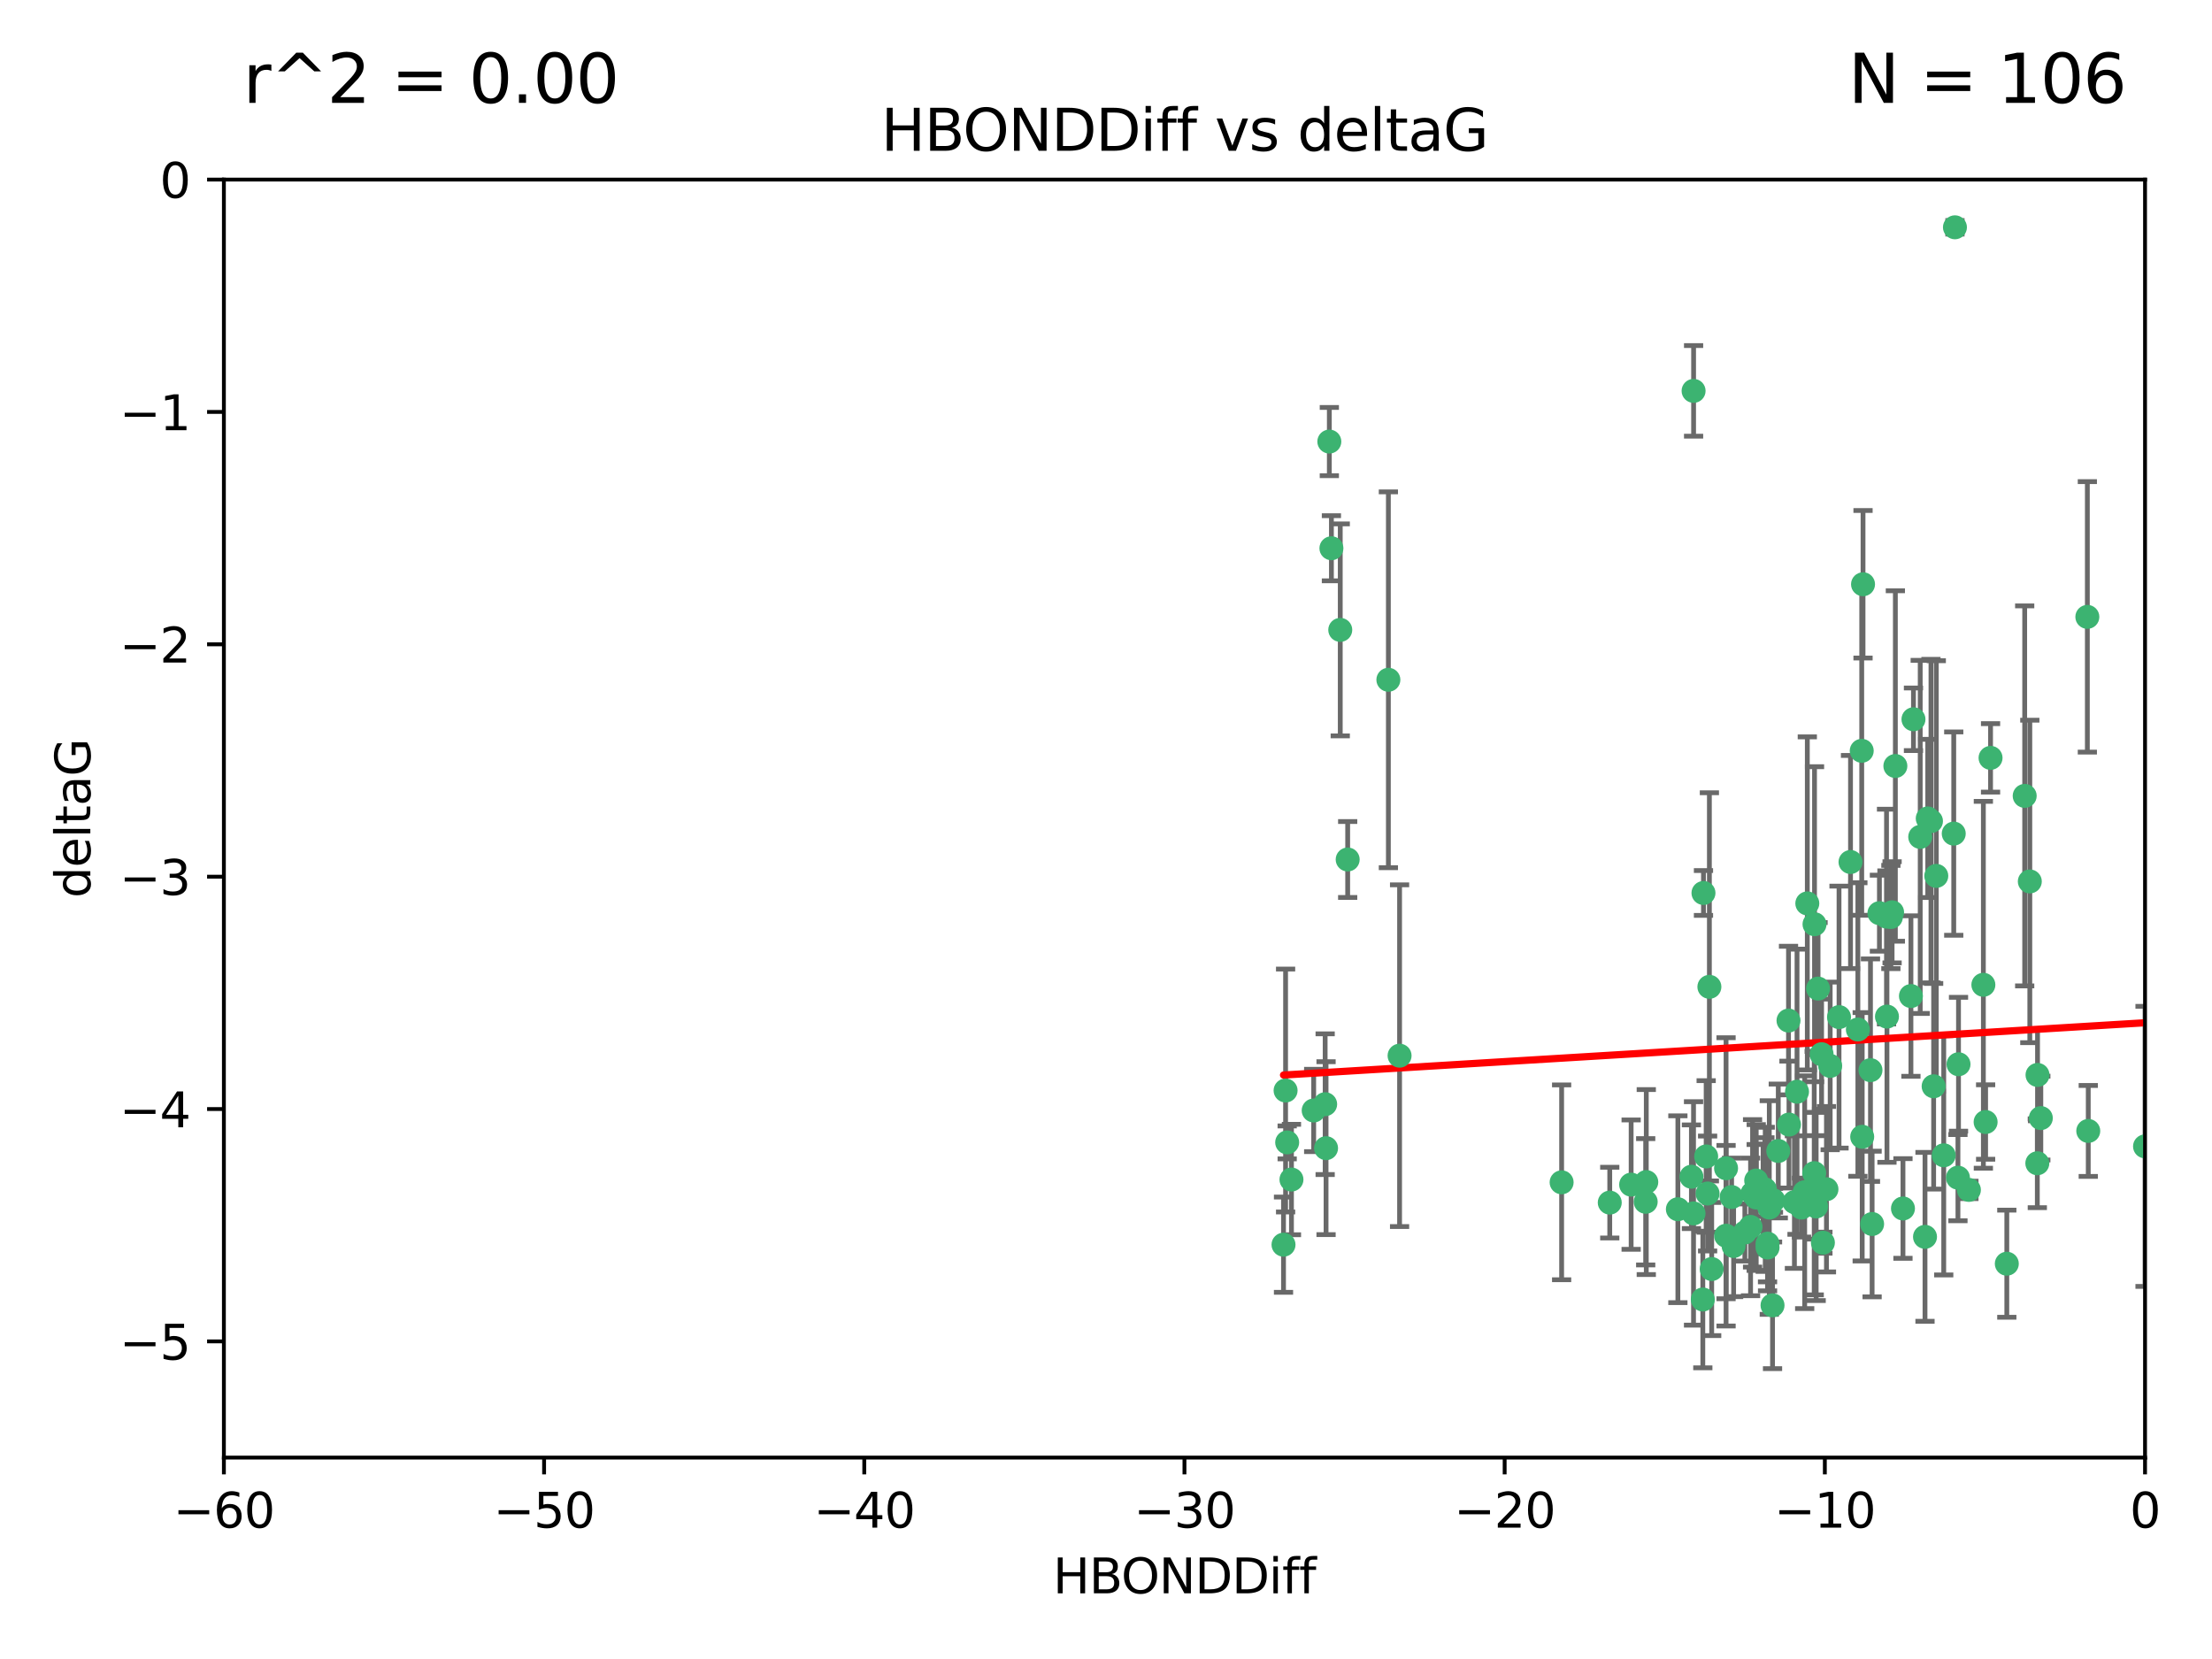 <?xml version="1.0" encoding="utf-8" standalone="no"?>
<!DOCTYPE svg PUBLIC "-//W3C//DTD SVG 1.1//EN"
  "http://www.w3.org/Graphics/SVG/1.1/DTD/svg11.dtd">
<svg xmlns:xlink="http://www.w3.org/1999/xlink" width="460.8pt" height="345.6pt" viewBox="0 0 460.8 345.6" xmlns="http://www.w3.org/2000/svg" version="1.1">
 <defs>
  <style type="text/css">*{stroke-linejoin: round; stroke-linecap: butt}</style>
 </defs>
 <g id="figure_1">
  <g id="patch_1">
   <path d="M 0 345.6 
L 460.8 345.6 
L 460.8 0 
L 0 0 
z
" style="fill: #ffffff"/>
  </g>
  <g id="axes_1">
   <g id="patch_2">
    <path d="M 46.64 303.64 
L 446.85 303.64 
L 446.85 37.411 
L 46.64 37.411 
z
" style="fill: #ffffff"/>
   </g>
   <g id="PathCollection_1">
    <defs>
     <path id="mf500512dfd" d="M 0 1.118 
C 0.297 1.118 0.581 1 0.791 0.791 
C 1 0.581 1.118 0.297 1.118 0 
C 1.118 -0.297 1 -0.581 0.791 -0.791 
C 0.581 -1 0.297 -1.118 0 -1.118 
C -0.297 -1.118 -0.581 -1 -0.791 -0.791 
C -1 -0.581 -1.118 -0.297 -1.118 0 
C -1.118 0.297 -1 0.581 -0.791 0.791 
C -0.581 1 -0.297 1.118 0 1.118 
z
" style="stroke: #3cb371"/>
    </defs>
    <g clip-path="url(#p303b4e918c)">
     <use xlink:href="#mf500512dfd" x="389.995" y="254.983" style="fill: #3cb371; stroke: #3cb371"/>
     <use xlink:href="#mf500512dfd" x="360.725" y="249.368" style="fill: #3cb371; stroke: #3cb371"/>
     <use xlink:href="#mf500512dfd" x="335.341" y="250.525" style="fill: #3cb371; stroke: #3cb371"/>
     <use xlink:href="#mf500512dfd" x="359.572" y="257.423" style="fill: #3cb371; stroke: #3cb371"/>
     <use xlink:href="#mf500512dfd" x="356.576" y="264.361" style="fill: #3cb371; stroke: #3cb371"/>
     <use xlink:href="#mf500512dfd" x="359.569" y="243.368" style="fill: #3cb371; stroke: #3cb371"/>
     <use xlink:href="#mf500512dfd" x="368.21" y="259.077" style="fill: #3cb371; stroke: #3cb371"/>
     <use xlink:href="#mf500512dfd" x="268.142" y="237.984" style="fill: #3cb371; stroke: #3cb371"/>
     <use xlink:href="#mf500512dfd" x="368.215" y="259.88" style="fill: #3cb371; stroke: #3cb371"/>
     <use xlink:href="#mf500512dfd" x="354.728" y="270.711" style="fill: #3cb371; stroke: #3cb371"/>
     <use xlink:href="#mf500512dfd" x="269.035" y="245.719" style="fill: #3cb371; stroke: #3cb371"/>
     <use xlink:href="#mf500512dfd" x="352.793" y="252.775" style="fill: #3cb371; stroke: #3cb371"/>
     <use xlink:href="#mf500512dfd" x="352.356" y="245.136" style="fill: #3cb371; stroke: #3cb371"/>
     <use xlink:href="#mf500512dfd" x="291.558" y="219.917" style="fill: #3cb371; stroke: #3cb371"/>
     <use xlink:href="#mf500512dfd" x="363.484" y="256.751" style="fill: #3cb371; stroke: #3cb371"/>
     <use xlink:href="#mf500512dfd" x="339.796" y="246.78" style="fill: #3cb371; stroke: #3cb371"/>
     <use xlink:href="#mf500512dfd" x="398.082" y="207.495" style="fill: #3cb371; stroke: #3cb371"/>
     <use xlink:href="#mf500512dfd" x="342.828" y="250.354" style="fill: #3cb371; stroke: #3cb371"/>
     <use xlink:href="#mf500512dfd" x="380.484" y="247.734" style="fill: #3cb371; stroke: #3cb371"/>
     <use xlink:href="#mf500512dfd" x="381.26" y="222.048" style="fill: #3cb371; stroke: #3cb371"/>
     <use xlink:href="#mf500512dfd" x="370.448" y="239.771" style="fill: #3cb371; stroke: #3cb371"/>
     <use xlink:href="#mf500512dfd" x="276.054" y="230.024" style="fill: #3cb371; stroke: #3cb371"/>
     <use xlink:href="#mf500512dfd" x="361.144" y="259.571" style="fill: #3cb371; stroke: #3cb371"/>
     <use xlink:href="#mf500512dfd" x="378.734" y="205.942" style="fill: #3cb371; stroke: #3cb371"/>
     <use xlink:href="#mf500512dfd" x="289.224" y="141.609" style="fill: #3cb371; stroke: #3cb371"/>
     <use xlink:href="#mf500512dfd" x="342.951" y="246.246" style="fill: #3cb371; stroke: #3cb371"/>
     <use xlink:href="#mf500512dfd" x="374.353" y="227.428" style="fill: #3cb371; stroke: #3cb371"/>
     <use xlink:href="#mf500512dfd" x="325.314" y="246.299" style="fill: #3cb371; stroke: #3cb371"/>
     <use xlink:href="#mf500512dfd" x="276.924" y="91.985" style="fill: #3cb371; stroke: #3cb371"/>
     <use xlink:href="#mf500512dfd" x="273.664" y="231.332" style="fill: #3cb371; stroke: #3cb371"/>
     <use xlink:href="#mf500512dfd" x="367.664" y="247.763" style="fill: #3cb371; stroke: #3cb371"/>
     <use xlink:href="#mf500512dfd" x="378.221" y="247.353" style="fill: #3cb371; stroke: #3cb371"/>
     <use xlink:href="#mf500512dfd" x="276.242" y="239.185" style="fill: #3cb371; stroke: #3cb371"/>
     <use xlink:href="#mf500512dfd" x="372.679" y="234.269" style="fill: #3cb371; stroke: #3cb371"/>
     <use xlink:href="#mf500512dfd" x="279.2" y="131.218" style="fill: #3cb371; stroke: #3cb371"/>
     <use xlink:href="#mf500512dfd" x="368.578" y="251.55" style="fill: #3cb371; stroke: #3cb371"/>
     <use xlink:href="#mf500512dfd" x="373.81" y="250.426" style="fill: #3cb371; stroke: #3cb371"/>
     <use xlink:href="#mf500512dfd" x="365.093" y="248.593" style="fill: #3cb371; stroke: #3cb371"/>
     <use xlink:href="#mf500512dfd" x="378.34" y="251.329" style="fill: #3cb371; stroke: #3cb371"/>
     <use xlink:href="#mf500512dfd" x="383.103" y="211.882" style="fill: #3cb371; stroke: #3cb371"/>
     <use xlink:href="#mf500512dfd" x="277.358" y="114.211" style="fill: #3cb371; stroke: #3cb371"/>
     <use xlink:href="#mf500512dfd" x="355.725" y="248.632" style="fill: #3cb371; stroke: #3cb371"/>
     <use xlink:href="#mf500512dfd" x="369.251" y="271.922" style="fill: #3cb371; stroke: #3cb371"/>
     <use xlink:href="#mf500512dfd" x="365.853" y="249.466" style="fill: #3cb371; stroke: #3cb371"/>
     <use xlink:href="#mf500512dfd" x="377.935" y="244.387" style="fill: #3cb371; stroke: #3cb371"/>
     <use xlink:href="#mf500512dfd" x="367.286" y="249.742" style="fill: #3cb371; stroke: #3cb371"/>
     <use xlink:href="#mf500512dfd" x="354.865" y="186.022" style="fill: #3cb371; stroke: #3cb371"/>
     <use xlink:href="#mf500512dfd" x="365.848" y="245.927" style="fill: #3cb371; stroke: #3cb371"/>
     <use xlink:href="#mf500512dfd" x="410.159" y="247.876" style="fill: #3cb371; stroke: #3cb371"/>
     <use xlink:href="#mf500512dfd" x="375.288" y="251.564" style="fill: #3cb371; stroke: #3cb371"/>
     <use xlink:href="#mf500512dfd" x="375.948" y="248.361" style="fill: #3cb371; stroke: #3cb371"/>
     <use xlink:href="#mf500512dfd" x="349.532" y="251.904" style="fill: #3cb371; stroke: #3cb371"/>
     <use xlink:href="#mf500512dfd" x="355.426" y="240.908" style="fill: #3cb371; stroke: #3cb371"/>
     <use xlink:href="#mf500512dfd" x="364.676" y="255.593" style="fill: #3cb371; stroke: #3cb371"/>
     <use xlink:href="#mf500512dfd" x="280.746" y="179.048" style="fill: #3cb371; stroke: #3cb371"/>
     <use xlink:href="#mf500512dfd" x="379.469" y="219.614" style="fill: #3cb371; stroke: #3cb371"/>
     <use xlink:href="#mf500512dfd" x="379.743" y="258.871" style="fill: #3cb371; stroke: #3cb371"/>
     <use xlink:href="#mf500512dfd" x="369.439" y="250.057" style="fill: #3cb371; stroke: #3cb371"/>
     <use xlink:href="#mf500512dfd" x="367.734" y="249.848" style="fill: #3cb371; stroke: #3cb371"/>
     <use xlink:href="#mf500512dfd" x="461.043" y="179.309" style="fill: #3cb371; stroke: #3cb371"/>
     <use xlink:href="#mf500512dfd" x="352.806" y="81.428" style="fill: #3cb371; stroke: #3cb371"/>
     <use xlink:href="#mf500512dfd" x="398.611" y="149.837" style="fill: #3cb371; stroke: #3cb371"/>
     <use xlink:href="#mf500512dfd" x="407" y="173.656" style="fill: #3cb371; stroke: #3cb371"/>
     <use xlink:href="#mf500512dfd" x="387.029" y="214.466" style="fill: #3cb371; stroke: #3cb371"/>
     <use xlink:href="#mf500512dfd" x="372.579" y="212.601" style="fill: #3cb371; stroke: #3cb371"/>
     <use xlink:href="#mf500512dfd" x="414.669" y="157.878" style="fill: #3cb371; stroke: #3cb371"/>
     <use xlink:href="#mf500512dfd" x="403.364" y="182.467" style="fill: #3cb371; stroke: #3cb371"/>
     <use xlink:href="#mf500512dfd" x="396.423" y="251.748" style="fill: #3cb371; stroke: #3cb371"/>
     <use xlink:href="#mf500512dfd" x="389.655" y="222.933" style="fill: #3cb371; stroke: #3cb371"/>
     <use xlink:href="#mf500512dfd" x="377.998" y="192.532" style="fill: #3cb371; stroke: #3cb371"/>
     <use xlink:href="#mf500512dfd" x="385.496" y="179.572" style="fill: #3cb371; stroke: #3cb371"/>
     <use xlink:href="#mf500512dfd" x="401.584" y="170.494" style="fill: #3cb371; stroke: #3cb371"/>
     <use xlink:href="#mf500512dfd" x="356.097" y="205.576" style="fill: #3cb371; stroke: #3cb371"/>
     <use xlink:href="#mf500512dfd" x="391.517" y="190.233" style="fill: #3cb371; stroke: #3cb371"/>
     <use xlink:href="#mf500512dfd" x="393.088" y="211.773" style="fill: #3cb371; stroke: #3cb371"/>
     <use xlink:href="#mf500512dfd" x="376.497" y="188.196" style="fill: #3cb371; stroke: #3cb371"/>
     <use xlink:href="#mf500512dfd" x="394.158" y="190.046" style="fill: #3cb371; stroke: #3cb371"/>
     <use xlink:href="#mf500512dfd" x="267.38" y="259.29" style="fill: #3cb371; stroke: #3cb371"/>
     <use xlink:href="#mf500512dfd" x="267.812" y="227.174" style="fill: #3cb371; stroke: #3cb371"/>
     <use xlink:href="#mf500512dfd" x="401.014" y="257.656" style="fill: #3cb371; stroke: #3cb371"/>
     <use xlink:href="#mf500512dfd" x="424.412" y="242.33" style="fill: #3cb371; stroke: #3cb371"/>
     <use xlink:href="#mf500512dfd" x="402.257" y="171.05" style="fill: #3cb371; stroke: #3cb371"/>
     <use xlink:href="#mf500512dfd" x="400.017" y="174.342" style="fill: #3cb371; stroke: #3cb371"/>
     <use xlink:href="#mf500512dfd" x="388.103" y="121.711" style="fill: #3cb371; stroke: #3cb371"/>
     <use xlink:href="#mf500512dfd" x="434.833" y="128.506" style="fill: #3cb371; stroke: #3cb371"/>
     <use xlink:href="#mf500512dfd" x="459.389" y="152.625" style="fill: #3cb371; stroke: #3cb371"/>
     <use xlink:href="#mf500512dfd" x="387.832" y="156.408" style="fill: #3cb371; stroke: #3cb371"/>
     <use xlink:href="#mf500512dfd" x="392.998" y="190.942" style="fill: #3cb371; stroke: #3cb371"/>
     <use xlink:href="#mf500512dfd" x="425.141" y="232.917" style="fill: #3cb371; stroke: #3cb371"/>
     <use xlink:href="#mf500512dfd" x="407.994" y="221.702" style="fill: #3cb371; stroke: #3cb371"/>
     <use xlink:href="#mf500512dfd" x="407.876" y="245.331" style="fill: #3cb371; stroke: #3cb371"/>
     <use xlink:href="#mf500512dfd" x="422.847" y="183.618" style="fill: #3cb371; stroke: #3cb371"/>
     <use xlink:href="#mf500512dfd" x="435.023" y="235.595" style="fill: #3cb371; stroke: #3cb371"/>
     <use xlink:href="#mf500512dfd" x="421.78" y="165.798" style="fill: #3cb371; stroke: #3cb371"/>
     <use xlink:href="#mf500512dfd" x="451.256" y="238.5" style="fill: #3cb371; stroke: #3cb371"/>
     <use xlink:href="#mf500512dfd" x="402.812" y="226.292" style="fill: #3cb371; stroke: #3cb371"/>
     <use xlink:href="#mf500512dfd" x="407.25" y="47.35" style="fill: #3cb371; stroke: #3cb371"/>
     <use xlink:href="#mf500512dfd" x="413.172" y="205.151" style="fill: #3cb371; stroke: #3cb371"/>
     <use xlink:href="#mf500512dfd" x="446.85" y="238.81" style="fill: #3cb371; stroke: #3cb371"/>
     <use xlink:href="#mf500512dfd" x="393.906" y="191.03" style="fill: #3cb371; stroke: #3cb371"/>
     <use xlink:href="#mf500512dfd" x="404.915" y="240.671" style="fill: #3cb371; stroke: #3cb371"/>
     <use xlink:href="#mf500512dfd" x="387.931" y="236.811" style="fill: #3cb371; stroke: #3cb371"/>
     <use xlink:href="#mf500512dfd" x="418.055" y="263.255" style="fill: #3cb371; stroke: #3cb371"/>
     <use xlink:href="#mf500512dfd" x="424.454" y="223.93" style="fill: #3cb371; stroke: #3cb371"/>
     <use xlink:href="#mf500512dfd" x="413.641" y="233.736" style="fill: #3cb371; stroke: #3cb371"/>
     <use xlink:href="#mf500512dfd" x="394.839" y="159.571" style="fill: #3cb371; stroke: #3cb371"/>
    </g>
   </g>
   <g id="matplotlib.axis_1">
    <g id="xtick_1">
     <g id="line2d_1">
      <defs>
       <path id="mb68cdfae18" d="M 0 0 
L 0 3.5 
" style="stroke: #000000; stroke-width: 0.8"/>
      </defs>
      <g>
       <use xlink:href="#mb68cdfae18" x="46.64" y="303.64" style="stroke: #000000; stroke-width: 0.8"/>
      </g>
     </g>
     <g id="text_1">
      <!-- −60 -->
      <g transform="translate(36.088 318.238)scale(0.1 -0.1)">
       <defs>
        <path id="DejaVuSans-2212" d="M 678 2272 
L 4684 2272 
L 4684 1741 
L 678 1741 
L 678 2272 
z
" transform="scale(0.016)"/>
        <path id="DejaVuSans-36" d="M 2113 2584 
Q 1688 2584 1439 2293 
Q 1191 2003 1191 1497 
Q 1191 994 1439 701 
Q 1688 409 2113 409 
Q 2538 409 2786 701 
Q 3034 994 3034 1497 
Q 3034 2003 2786 2293 
Q 2538 2584 2113 2584 
z
M 3366 4563 
L 3366 3988 
Q 3128 4100 2886 4159 
Q 2644 4219 2406 4219 
Q 1781 4219 1451 3797 
Q 1122 3375 1075 2522 
Q 1259 2794 1537 2939 
Q 1816 3084 2150 3084 
Q 2853 3084 3261 2657 
Q 3669 2231 3669 1497 
Q 3669 778 3244 343 
Q 2819 -91 2113 -91 
Q 1303 -91 875 529 
Q 447 1150 447 2328 
Q 447 3434 972 4092 
Q 1497 4750 2381 4750 
Q 2619 4750 2861 4703 
Q 3103 4656 3366 4563 
z
" transform="scale(0.016)"/>
        <path id="DejaVuSans-30" d="M 2034 4250 
Q 1547 4250 1301 3770 
Q 1056 3291 1056 2328 
Q 1056 1369 1301 889 
Q 1547 409 2034 409 
Q 2525 409 2770 889 
Q 3016 1369 3016 2328 
Q 3016 3291 2770 3770 
Q 2525 4250 2034 4250 
z
M 2034 4750 
Q 2819 4750 3233 4129 
Q 3647 3509 3647 2328 
Q 3647 1150 3233 529 
Q 2819 -91 2034 -91 
Q 1250 -91 836 529 
Q 422 1150 422 2328 
Q 422 3509 836 4129 
Q 1250 4750 2034 4750 
z
" transform="scale(0.016)"/>
       </defs>
       <use xlink:href="#DejaVuSans-2212"/>
       <use xlink:href="#DejaVuSans-36" x="83.789"/>
       <use xlink:href="#DejaVuSans-30" x="147.412"/>
      </g>
     </g>
    </g>
    <g id="xtick_2">
     <g id="line2d_2">
      <g>
       <use xlink:href="#mb68cdfae18" x="113.342" y="303.64" style="stroke: #000000; stroke-width: 0.8"/>
      </g>
     </g>
     <g id="text_2">
      <!-- −50 -->
      <g transform="translate(102.789 318.238)scale(0.1 -0.1)">
       <defs>
        <path id="DejaVuSans-35" d="M 691 4666 
L 3169 4666 
L 3169 4134 
L 1269 4134 
L 1269 2991 
Q 1406 3038 1543 3061 
Q 1681 3084 1819 3084 
Q 2600 3084 3056 2656 
Q 3513 2228 3513 1497 
Q 3513 744 3044 326 
Q 2575 -91 1722 -91 
Q 1428 -91 1123 -41 
Q 819 9 494 109 
L 494 744 
Q 775 591 1075 516 
Q 1375 441 1709 441 
Q 2250 441 2565 725 
Q 2881 1009 2881 1497 
Q 2881 1984 2565 2268 
Q 2250 2553 1709 2553 
Q 1456 2553 1204 2497 
Q 953 2441 691 2322 
L 691 4666 
z
" transform="scale(0.016)"/>
       </defs>
       <use xlink:href="#DejaVuSans-2212"/>
       <use xlink:href="#DejaVuSans-35" x="83.789"/>
       <use xlink:href="#DejaVuSans-30" x="147.412"/>
      </g>
     </g>
    </g>
    <g id="xtick_3">
     <g id="line2d_3">
      <g>
       <use xlink:href="#mb68cdfae18" x="180.043" y="303.64" style="stroke: #000000; stroke-width: 0.8"/>
      </g>
     </g>
     <g id="text_3">
      <!-- −40 -->
      <g transform="translate(169.491 318.238)scale(0.1 -0.1)">
       <defs>
        <path id="DejaVuSans-34" d="M 2419 4116 
L 825 1625 
L 2419 1625 
L 2419 4116 
z
M 2253 4666 
L 3047 4666 
L 3047 1625 
L 3713 1625 
L 3713 1100 
L 3047 1100 
L 3047 0 
L 2419 0 
L 2419 1100 
L 313 1100 
L 313 1709 
L 2253 4666 
z
" transform="scale(0.016)"/>
       </defs>
       <use xlink:href="#DejaVuSans-2212"/>
       <use xlink:href="#DejaVuSans-34" x="83.789"/>
       <use xlink:href="#DejaVuSans-30" x="147.412"/>
      </g>
     </g>
    </g>
    <g id="xtick_4">
     <g id="line2d_4">
      <g>
       <use xlink:href="#mb68cdfae18" x="246.745" y="303.64" style="stroke: #000000; stroke-width: 0.8"/>
      </g>
     </g>
     <g id="text_4">
      <!-- −30 -->
      <g transform="translate(236.193 318.238)scale(0.1 -0.1)">
       <defs>
        <path id="DejaVuSans-33" d="M 2597 2516 
Q 3050 2419 3304 2112 
Q 3559 1806 3559 1356 
Q 3559 666 3084 287 
Q 2609 -91 1734 -91 
Q 1441 -91 1130 -33 
Q 819 25 488 141 
L 488 750 
Q 750 597 1062 519 
Q 1375 441 1716 441 
Q 2309 441 2620 675 
Q 2931 909 2931 1356 
Q 2931 1769 2642 2001 
Q 2353 2234 1838 2234 
L 1294 2234 
L 1294 2753 
L 1863 2753 
Q 2328 2753 2575 2939 
Q 2822 3125 2822 3475 
Q 2822 3834 2567 4026 
Q 2313 4219 1838 4219 
Q 1578 4219 1281 4162 
Q 984 4106 628 3988 
L 628 4550 
Q 988 4650 1302 4700 
Q 1616 4750 1894 4750 
Q 2613 4750 3031 4423 
Q 3450 4097 3450 3541 
Q 3450 3153 3228 2886 
Q 3006 2619 2597 2516 
z
" transform="scale(0.016)"/>
       </defs>
       <use xlink:href="#DejaVuSans-2212"/>
       <use xlink:href="#DejaVuSans-33" x="83.789"/>
       <use xlink:href="#DejaVuSans-30" x="147.412"/>
      </g>
     </g>
    </g>
    <g id="xtick_5">
     <g id="line2d_5">
      <g>
       <use xlink:href="#mb68cdfae18" x="313.447" y="303.64" style="stroke: #000000; stroke-width: 0.8"/>
      </g>
     </g>
     <g id="text_5">
      <!-- −20 -->
      <g transform="translate(302.894 318.238)scale(0.1 -0.1)">
       <defs>
        <path id="DejaVuSans-32" d="M 1228 531 
L 3431 531 
L 3431 0 
L 469 0 
L 469 531 
Q 828 903 1448 1529 
Q 2069 2156 2228 2338 
Q 2531 2678 2651 2914 
Q 2772 3150 2772 3378 
Q 2772 3750 2511 3984 
Q 2250 4219 1831 4219 
Q 1534 4219 1204 4116 
Q 875 4013 500 3803 
L 500 4441 
Q 881 4594 1212 4672 
Q 1544 4750 1819 4750 
Q 2544 4750 2975 4387 
Q 3406 4025 3406 3419 
Q 3406 3131 3298 2873 
Q 3191 2616 2906 2266 
Q 2828 2175 2409 1742 
Q 1991 1309 1228 531 
z
" transform="scale(0.016)"/>
       </defs>
       <use xlink:href="#DejaVuSans-2212"/>
       <use xlink:href="#DejaVuSans-32" x="83.789"/>
       <use xlink:href="#DejaVuSans-30" x="147.412"/>
      </g>
     </g>
    </g>
    <g id="xtick_6">
     <g id="line2d_6">
      <g>
       <use xlink:href="#mb68cdfae18" x="380.148" y="303.64" style="stroke: #000000; stroke-width: 0.8"/>
      </g>
     </g>
     <g id="text_6">
      <!-- −10 -->
      <g transform="translate(369.596 318.238)scale(0.1 -0.1)">
       <defs>
        <path id="DejaVuSans-31" d="M 794 531 
L 1825 531 
L 1825 4091 
L 703 3866 
L 703 4441 
L 1819 4666 
L 2450 4666 
L 2450 531 
L 3481 531 
L 3481 0 
L 794 0 
L 794 531 
z
" transform="scale(0.016)"/>
       </defs>
       <use xlink:href="#DejaVuSans-2212"/>
       <use xlink:href="#DejaVuSans-31" x="83.789"/>
       <use xlink:href="#DejaVuSans-30" x="147.412"/>
      </g>
     </g>
    </g>
    <g id="xtick_7">
     <g id="line2d_7">
      <g>
       <use xlink:href="#mb68cdfae18" x="446.85" y="303.64" style="stroke: #000000; stroke-width: 0.8"/>
      </g>
     </g>
     <g id="text_7">
      <!-- 0 -->
      <g transform="translate(443.669 318.238)scale(0.1 -0.1)">
       <use xlink:href="#DejaVuSans-30"/>
      </g>
     </g>
    </g>
    <g id="text_8">
     <!-- HBONDDiff -->
     <g transform="translate(219.356 331.917)scale(0.1 -0.1)">
      <defs>
       <path id="DejaVuSans-48" d="M 628 4666 
L 1259 4666 
L 1259 2753 
L 3553 2753 
L 3553 4666 
L 4184 4666 
L 4184 0 
L 3553 0 
L 3553 2222 
L 1259 2222 
L 1259 0 
L 628 0 
L 628 4666 
z
" transform="scale(0.016)"/>
       <path id="DejaVuSans-42" d="M 1259 2228 
L 1259 519 
L 2272 519 
Q 2781 519 3026 730 
Q 3272 941 3272 1375 
Q 3272 1813 3026 2020 
Q 2781 2228 2272 2228 
L 1259 2228 
z
M 1259 4147 
L 1259 2741 
L 2194 2741 
Q 2656 2741 2882 2914 
Q 3109 3088 3109 3444 
Q 3109 3797 2882 3972 
Q 2656 4147 2194 4147 
L 1259 4147 
z
M 628 4666 
L 2241 4666 
Q 2963 4666 3353 4366 
Q 3744 4066 3744 3513 
Q 3744 3084 3544 2831 
Q 3344 2578 2956 2516 
Q 3422 2416 3680 2098 
Q 3938 1781 3938 1306 
Q 3938 681 3513 340 
Q 3088 0 2303 0 
L 628 0 
L 628 4666 
z
" transform="scale(0.016)"/>
       <path id="DejaVuSans-4f" d="M 2522 4238 
Q 1834 4238 1429 3725 
Q 1025 3213 1025 2328 
Q 1025 1447 1429 934 
Q 1834 422 2522 422 
Q 3209 422 3611 934 
Q 4013 1447 4013 2328 
Q 4013 3213 3611 3725 
Q 3209 4238 2522 4238 
z
M 2522 4750 
Q 3503 4750 4090 4092 
Q 4678 3434 4678 2328 
Q 4678 1225 4090 567 
Q 3503 -91 2522 -91 
Q 1538 -91 948 565 
Q 359 1222 359 2328 
Q 359 3434 948 4092 
Q 1538 4750 2522 4750 
z
" transform="scale(0.016)"/>
       <path id="DejaVuSans-4e" d="M 628 4666 
L 1478 4666 
L 3547 763 
L 3547 4666 
L 4159 4666 
L 4159 0 
L 3309 0 
L 1241 3903 
L 1241 0 
L 628 0 
L 628 4666 
z
" transform="scale(0.016)"/>
       <path id="DejaVuSans-44" d="M 1259 4147 
L 1259 519 
L 2022 519 
Q 2988 519 3436 956 
Q 3884 1394 3884 2338 
Q 3884 3275 3436 3711 
Q 2988 4147 2022 4147 
L 1259 4147 
z
M 628 4666 
L 1925 4666 
Q 3281 4666 3915 4102 
Q 4550 3538 4550 2338 
Q 4550 1131 3912 565 
Q 3275 0 1925 0 
L 628 0 
L 628 4666 
z
" transform="scale(0.016)"/>
       <path id="DejaVuSans-69" d="M 603 3500 
L 1178 3500 
L 1178 0 
L 603 0 
L 603 3500 
z
M 603 4863 
L 1178 4863 
L 1178 4134 
L 603 4134 
L 603 4863 
z
" transform="scale(0.016)"/>
       <path id="DejaVuSans-66" d="M 2375 4863 
L 2375 4384 
L 1825 4384 
Q 1516 4384 1395 4259 
Q 1275 4134 1275 3809 
L 1275 3500 
L 2222 3500 
L 2222 3053 
L 1275 3053 
L 1275 0 
L 697 0 
L 697 3053 
L 147 3053 
L 147 3500 
L 697 3500 
L 697 3744 
Q 697 4328 969 4595 
Q 1241 4863 1831 4863 
L 2375 4863 
z
" transform="scale(0.016)"/>
      </defs>
      <use xlink:href="#DejaVuSans-48"/>
      <use xlink:href="#DejaVuSans-42" x="75.195"/>
      <use xlink:href="#DejaVuSans-4f" x="142.049"/>
      <use xlink:href="#DejaVuSans-4e" x="220.76"/>
      <use xlink:href="#DejaVuSans-44" x="295.564"/>
      <use xlink:href="#DejaVuSans-44" x="372.566"/>
      <use xlink:href="#DejaVuSans-69" x="449.568"/>
      <use xlink:href="#DejaVuSans-66" x="477.352"/>
      <use xlink:href="#DejaVuSans-66" x="512.557"/>
     </g>
    </g>
   </g>
   <g id="matplotlib.axis_2">
    <g id="ytick_1">
     <g id="line2d_8">
      <defs>
       <path id="mc49026acad" d="M 0 0 
L -3.5 0 
" style="stroke: #000000; stroke-width: 0.8"/>
      </defs>
      <g>
       <use xlink:href="#mc49026acad" x="46.64" y="279.437" style="stroke: #000000; stroke-width: 0.8"/>
      </g>
     </g>
     <g id="text_9">
      <!-- −5 -->
      <g transform="translate(24.898 283.237)scale(0.1 -0.1)">
       <use xlink:href="#DejaVuSans-2212"/>
       <use xlink:href="#DejaVuSans-35" x="83.789"/>
      </g>
     </g>
    </g>
    <g id="ytick_2">
     <g id="line2d_9">
      <g>
       <use xlink:href="#mc49026acad" x="46.64" y="231.032" style="stroke: #000000; stroke-width: 0.8"/>
      </g>
     </g>
     <g id="text_10">
      <!-- −4 -->
      <g transform="translate(24.898 234.831)scale(0.1 -0.1)">
       <use xlink:href="#DejaVuSans-2212"/>
       <use xlink:href="#DejaVuSans-34" x="83.789"/>
      </g>
     </g>
    </g>
    <g id="ytick_3">
     <g id="line2d_10">
      <g>
       <use xlink:href="#mc49026acad" x="46.64" y="182.627" style="stroke: #000000; stroke-width: 0.8"/>
      </g>
     </g>
     <g id="text_11">
      <!-- −3 -->
      <g transform="translate(24.898 186.426)scale(0.1 -0.1)">
       <use xlink:href="#DejaVuSans-2212"/>
       <use xlink:href="#DejaVuSans-33" x="83.789"/>
      </g>
     </g>
    </g>
    <g id="ytick_4">
     <g id="line2d_11">
      <g>
       <use xlink:href="#mc49026acad" x="46.64" y="134.222" style="stroke: #000000; stroke-width: 0.8"/>
      </g>
     </g>
     <g id="text_12">
      <!-- −2 -->
      <g transform="translate(24.898 138.021)scale(0.1 -0.1)">
       <use xlink:href="#DejaVuSans-2212"/>
       <use xlink:href="#DejaVuSans-32" x="83.789"/>
      </g>
     </g>
    </g>
    <g id="ytick_5">
     <g id="line2d_12">
      <g>
       <use xlink:href="#mc49026acad" x="46.64" y="85.816" style="stroke: #000000; stroke-width: 0.8"/>
      </g>
     </g>
     <g id="text_13">
      <!-- −1 -->
      <g transform="translate(24.898 89.616)scale(0.1 -0.1)">
       <use xlink:href="#DejaVuSans-2212"/>
       <use xlink:href="#DejaVuSans-31" x="83.789"/>
      </g>
     </g>
    </g>
    <g id="ytick_6">
     <g id="line2d_13">
      <g>
       <use xlink:href="#mc49026acad" x="46.64" y="37.411" style="stroke: #000000; stroke-width: 0.8"/>
      </g>
     </g>
     <g id="text_14">
      <!-- 0 -->
      <g transform="translate(33.278 41.21)scale(0.1 -0.1)">
       <use xlink:href="#DejaVuSans-30"/>
      </g>
     </g>
    </g>
    <g id="text_15">
     <!-- deltaG -->
     <g transform="translate(18.818 187.064)rotate(-90)scale(0.1 -0.1)">
      <defs>
       <path id="DejaVuSans-64" d="M 2906 2969 
L 2906 4863 
L 3481 4863 
L 3481 0 
L 2906 0 
L 2906 525 
Q 2725 213 2448 61 
Q 2172 -91 1784 -91 
Q 1150 -91 751 415 
Q 353 922 353 1747 
Q 353 2572 751 3078 
Q 1150 3584 1784 3584 
Q 2172 3584 2448 3432 
Q 2725 3281 2906 2969 
z
M 947 1747 
Q 947 1113 1208 752 
Q 1469 391 1925 391 
Q 2381 391 2643 752 
Q 2906 1113 2906 1747 
Q 2906 2381 2643 2742 
Q 2381 3103 1925 3103 
Q 1469 3103 1208 2742 
Q 947 2381 947 1747 
z
" transform="scale(0.016)"/>
       <path id="DejaVuSans-65" d="M 3597 1894 
L 3597 1613 
L 953 1613 
Q 991 1019 1311 708 
Q 1631 397 2203 397 
Q 2534 397 2845 478 
Q 3156 559 3463 722 
L 3463 178 
Q 3153 47 2828 -22 
Q 2503 -91 2169 -91 
Q 1331 -91 842 396 
Q 353 884 353 1716 
Q 353 2575 817 3079 
Q 1281 3584 2069 3584 
Q 2775 3584 3186 3129 
Q 3597 2675 3597 1894 
z
M 3022 2063 
Q 3016 2534 2758 2815 
Q 2500 3097 2075 3097 
Q 1594 3097 1305 2825 
Q 1016 2553 972 2059 
L 3022 2063 
z
" transform="scale(0.016)"/>
       <path id="DejaVuSans-6c" d="M 603 4863 
L 1178 4863 
L 1178 0 
L 603 0 
L 603 4863 
z
" transform="scale(0.016)"/>
       <path id="DejaVuSans-74" d="M 1172 4494 
L 1172 3500 
L 2356 3500 
L 2356 3053 
L 1172 3053 
L 1172 1153 
Q 1172 725 1289 603 
Q 1406 481 1766 481 
L 2356 481 
L 2356 0 
L 1766 0 
Q 1100 0 847 248 
Q 594 497 594 1153 
L 594 3053 
L 172 3053 
L 172 3500 
L 594 3500 
L 594 4494 
L 1172 4494 
z
" transform="scale(0.016)"/>
       <path id="DejaVuSans-61" d="M 2194 1759 
Q 1497 1759 1228 1600 
Q 959 1441 959 1056 
Q 959 750 1161 570 
Q 1363 391 1709 391 
Q 2188 391 2477 730 
Q 2766 1069 2766 1631 
L 2766 1759 
L 2194 1759 
z
M 3341 1997 
L 3341 0 
L 2766 0 
L 2766 531 
Q 2569 213 2275 61 
Q 1981 -91 1556 -91 
Q 1019 -91 701 211 
Q 384 513 384 1019 
Q 384 1609 779 1909 
Q 1175 2209 1959 2209 
L 2766 2209 
L 2766 2266 
Q 2766 2663 2505 2880 
Q 2244 3097 1772 3097 
Q 1472 3097 1187 3025 
Q 903 2953 641 2809 
L 641 3341 
Q 956 3463 1253 3523 
Q 1550 3584 1831 3584 
Q 2591 3584 2966 3190 
Q 3341 2797 3341 1997 
z
" transform="scale(0.016)"/>
       <path id="DejaVuSans-47" d="M 3809 666 
L 3809 1919 
L 2778 1919 
L 2778 2438 
L 4434 2438 
L 4434 434 
Q 4069 175 3628 42 
Q 3188 -91 2688 -91 
Q 1594 -91 976 548 
Q 359 1188 359 2328 
Q 359 3472 976 4111 
Q 1594 4750 2688 4750 
Q 3144 4750 3555 4637 
Q 3966 4525 4313 4306 
L 4313 3634 
Q 3963 3931 3569 4081 
Q 3175 4231 2741 4231 
Q 1884 4231 1454 3753 
Q 1025 3275 1025 2328 
Q 1025 1384 1454 906 
Q 1884 428 2741 428 
Q 3075 428 3337 486 
Q 3600 544 3809 666 
z
" transform="scale(0.016)"/>
      </defs>
      <use xlink:href="#DejaVuSans-64"/>
      <use xlink:href="#DejaVuSans-65" x="63.477"/>
      <use xlink:href="#DejaVuSans-6c" x="125"/>
      <use xlink:href="#DejaVuSans-74" x="152.783"/>
      <use xlink:href="#DejaVuSans-61" x="191.992"/>
      <use xlink:href="#DejaVuSans-47" x="253.271"/>
     </g>
    </g>
   </g>
   <g id="LineCollection_1">
    <path d="M 389.995 270.155 
L 389.995 239.811 
" clip-path="url(#p303b4e918c)" style="fill: none; stroke: #696969"/>
    <path d="M 360.725 257.476 
L 360.725 241.26 
" clip-path="url(#p303b4e918c)" style="fill: none; stroke: #696969"/>
    <path d="M 335.341 257.892 
L 335.341 243.157 
" clip-path="url(#p303b4e918c)" style="fill: none; stroke: #696969"/>
    <path d="M 359.572 276.229 
L 359.572 238.617 
" clip-path="url(#p303b4e918c)" style="fill: none; stroke: #696969"/>
    <path d="M 356.576 278.232 
L 356.576 250.491 
" clip-path="url(#p303b4e918c)" style="fill: none; stroke: #696969"/>
    <path d="M 359.569 270.554 
L 359.569 216.181 
" clip-path="url(#p303b4e918c)" style="fill: none; stroke: #696969"/>
    <path d="M 368.21 267.033 
L 368.21 251.122 
" clip-path="url(#p303b4e918c)" style="fill: none; stroke: #696969"/>
    <path d="M 268.142 241.415 
L 268.142 234.553 
" clip-path="url(#p303b4e918c)" style="fill: none; stroke: #696969"/>
    <path d="M 368.215 268.904 
L 368.215 250.857 
" clip-path="url(#p303b4e918c)" style="fill: none; stroke: #696969"/>
    <path d="M 354.728 284.942 
L 354.728 256.479 
" clip-path="url(#p303b4e918c)" style="fill: none; stroke: #696969"/>
    <path d="M 269.035 257.222 
L 269.035 234.216 
" clip-path="url(#p303b4e918c)" style="fill: none; stroke: #696969"/>
    <path d="M 352.793 276.048 
L 352.793 229.502 
" clip-path="url(#p303b4e918c)" style="fill: none; stroke: #696969"/>
    <path d="M 352.356 255.934 
L 352.356 234.337 
" clip-path="url(#p303b4e918c)" style="fill: none; stroke: #696969"/>
    <path d="M 291.558 255.508 
L 291.558 184.325 
" clip-path="url(#p303b4e918c)" style="fill: none; stroke: #696969"/>
    <path d="M 363.484 262.697 
L 363.484 250.804 
" clip-path="url(#p303b4e918c)" style="fill: none; stroke: #696969"/>
    <path d="M 339.796 260.254 
L 339.796 233.306 
" clip-path="url(#p303b4e918c)" style="fill: none; stroke: #696969"/>
    <path d="M 398.082 224.214 
L 398.082 190.775 
" clip-path="url(#p303b4e918c)" style="fill: none; stroke: #696969"/>
    <path d="M 342.828 263.512 
L 342.828 237.195 
" clip-path="url(#p303b4e918c)" style="fill: none; stroke: #696969"/>
    <path d="M 380.484 264.964 
L 380.484 230.503 
" clip-path="url(#p303b4e918c)" style="fill: none; stroke: #696969"/>
    <path d="M 381.26 239.508 
L 381.26 204.588 
" clip-path="url(#p303b4e918c)" style="fill: none; stroke: #696969"/>
    <path d="M 370.448 253.716 
L 370.448 225.827 
" clip-path="url(#p303b4e918c)" style="fill: none; stroke: #696969"/>
    <path d="M 276.054 244.68 
L 276.054 215.367 
" clip-path="url(#p303b4e918c)" style="fill: none; stroke: #696969"/>
    <path d="M 361.144 270.116 
L 361.144 249.026 
" clip-path="url(#p303b4e918c)" style="fill: none; stroke: #696969"/>
    <path d="M 378.734 219.695 
L 378.734 192.189 
" clip-path="url(#p303b4e918c)" style="fill: none; stroke: #696969"/>
    <path d="M 289.224 180.758 
L 289.224 102.46 
" clip-path="url(#p303b4e918c)" style="fill: none; stroke: #696969"/>
    <path d="M 342.951 265.512 
L 342.951 226.981 
" clip-path="url(#p303b4e918c)" style="fill: none; stroke: #696969"/>
    <path d="M 374.353 257.131 
L 374.353 197.725 
" clip-path="url(#p303b4e918c)" style="fill: none; stroke: #696969"/>
    <path d="M 325.314 266.591 
L 325.314 226.008 
" clip-path="url(#p303b4e918c)" style="fill: none; stroke: #696969"/>
    <path d="M 276.924 99.095 
L 276.924 84.876 
" clip-path="url(#p303b4e918c)" style="fill: none; stroke: #696969"/>
    <path d="M 273.664 239.908 
L 273.664 222.755 
" clip-path="url(#p303b4e918c)" style="fill: none; stroke: #696969"/>
    <path d="M 367.664 258.514 
L 367.664 237.011 
" clip-path="url(#p303b4e918c)" style="fill: none; stroke: #696969"/>
    <path d="M 378.221 258.126 
L 378.221 236.58 
" clip-path="url(#p303b4e918c)" style="fill: none; stroke: #696969"/>
    <path d="M 276.242 257.197 
L 276.242 221.173 
" clip-path="url(#p303b4e918c)" style="fill: none; stroke: #696969"/>
    <path d="M 372.679 247.487 
L 372.679 221.052 
" clip-path="url(#p303b4e918c)" style="fill: none; stroke: #696969"/>
    <path d="M 279.2 153.297 
L 279.2 109.139 
" clip-path="url(#p303b4e918c)" style="fill: none; stroke: #696969"/>
    <path d="M 368.578 273.8 
L 368.578 229.299 
" clip-path="url(#p303b4e918c)" style="fill: none; stroke: #696969"/>
    <path d="M 373.81 264.226 
L 373.81 236.626 
" clip-path="url(#p303b4e918c)" style="fill: none; stroke: #696969"/>
    <path d="M 365.093 263.956 
L 365.093 233.23 
" clip-path="url(#p303b4e918c)" style="fill: none; stroke: #696969"/>
    <path d="M 378.34 270.93 
L 378.34 231.728 
" clip-path="url(#p303b4e918c)" style="fill: none; stroke: #696969"/>
    <path d="M 383.103 239.166 
L 383.103 184.597 
" clip-path="url(#p303b4e918c)" style="fill: none; stroke: #696969"/>
    <path d="M 277.358 120.995 
L 277.358 107.427 
" clip-path="url(#p303b4e918c)" style="fill: none; stroke: #696969"/>
    <path d="M 355.725 260.598 
L 355.725 236.665 
" clip-path="url(#p303b4e918c)" style="fill: none; stroke: #696969"/>
    <path d="M 369.251 285.112 
L 369.251 258.731 
" clip-path="url(#p303b4e918c)" style="fill: none; stroke: #696969"/>
    <path d="M 365.853 264.652 
L 365.853 234.281 
" clip-path="url(#p303b4e918c)" style="fill: none; stroke: #696969"/>
    <path d="M 377.935 269.744 
L 377.935 219.03 
" clip-path="url(#p303b4e918c)" style="fill: none; stroke: #696969"/>
    <path d="M 367.286 261.161 
L 367.286 238.322 
" clip-path="url(#p303b4e918c)" style="fill: none; stroke: #696969"/>
    <path d="M 354.865 190.691 
L 354.865 181.352 
" clip-path="url(#p303b4e918c)" style="fill: none; stroke: #696969"/>
    <path d="M 365.848 253.43 
L 365.848 238.424 
" clip-path="url(#p303b4e918c)" style="fill: none; stroke: #696969"/>
    <path d="M 410.159 249.693 
L 410.159 246.059 
" clip-path="url(#p303b4e918c)" style="fill: none; stroke: #696969"/>
    <path d="M 375.288 257.702 
L 375.288 245.427 
" clip-path="url(#p303b4e918c)" style="fill: none; stroke: #696969"/>
    <path d="M 375.948 272.603 
L 375.948 224.118 
" clip-path="url(#p303b4e918c)" style="fill: none; stroke: #696969"/>
    <path d="M 349.532 271.363 
L 349.532 232.446 
" clip-path="url(#p303b4e918c)" style="fill: none; stroke: #696969"/>
    <path d="M 355.426 256.695 
L 355.426 225.122 
" clip-path="url(#p303b4e918c)" style="fill: none; stroke: #696969"/>
    <path d="M 364.676 269.927 
L 364.676 241.26 
" clip-path="url(#p303b4e918c)" style="fill: none; stroke: #696969"/>
    <path d="M 280.746 186.957 
L 280.746 171.14 
" clip-path="url(#p303b4e918c)" style="fill: none; stroke: #696969"/>
    <path d="M 379.469 231.097 
L 379.469 208.132 
" clip-path="url(#p303b4e918c)" style="fill: none; stroke: #696969"/>
    <path d="M 379.743 261.063 
L 379.743 256.678 
" clip-path="url(#p303b4e918c)" style="fill: none; stroke: #696969"/>
    <path d="M 369.439 252.54 
L 369.439 247.575 
" clip-path="url(#p303b4e918c)" style="fill: none; stroke: #696969"/>
    <path d="M 367.734 264.863 
L 367.734 234.833 
" clip-path="url(#p303b4e918c)" style="fill: none; stroke: #696969"/>
    <path d="M 461.043 205.29 
L 461.043 153.329 
" clip-path="url(#p303b4e918c)" style="fill: none; stroke: #696969"/>
    <path d="M 352.806 90.862 
L 352.806 71.993 
" clip-path="url(#p303b4e918c)" style="fill: none; stroke: #696969"/>
    <path d="M 398.611 156.355 
L 398.611 143.318 
" clip-path="url(#p303b4e918c)" style="fill: none; stroke: #696969"/>
    <path d="M 407 194.836 
L 407 152.476 
" clip-path="url(#p303b4e918c)" style="fill: none; stroke: #696969"/>
    <path d="M 387.029 245.044 
L 387.029 183.888 
" clip-path="url(#p303b4e918c)" style="fill: none; stroke: #696969"/>
    <path d="M 372.579 228.078 
L 372.579 197.125 
" clip-path="url(#p303b4e918c)" style="fill: none; stroke: #696969"/>
    <path d="M 414.669 165.005 
L 414.669 150.751 
" clip-path="url(#p303b4e918c)" style="fill: none; stroke: #696969"/>
    <path d="M 403.364 227.298 
L 403.364 137.636 
" clip-path="url(#p303b4e918c)" style="fill: none; stroke: #696969"/>
    <path d="M 396.423 262.128 
L 396.423 241.367 
" clip-path="url(#p303b4e918c)" style="fill: none; stroke: #696969"/>
    <path d="M 389.655 246.109 
L 389.655 199.756 
" clip-path="url(#p303b4e918c)" style="fill: none; stroke: #696969"/>
    <path d="M 377.998 225.345 
L 377.998 159.72 
" clip-path="url(#p303b4e918c)" style="fill: none; stroke: #696969"/>
    <path d="M 385.496 201.773 
L 385.496 157.372 
" clip-path="url(#p303b4e918c)" style="fill: none; stroke: #696969"/>
    <path d="M 401.584 186.972 
L 401.584 154.016 
" clip-path="url(#p303b4e918c)" style="fill: none; stroke: #696969"/>
    <path d="M 356.097 246.008 
L 356.097 165.144 
" clip-path="url(#p303b4e918c)" style="fill: none; stroke: #696969"/>
    <path d="M 391.517 198.148 
L 391.517 182.318 
" clip-path="url(#p303b4e918c)" style="fill: none; stroke: #696969"/>
    <path d="M 393.088 242.126 
L 393.088 181.42 
" clip-path="url(#p303b4e918c)" style="fill: none; stroke: #696969"/>
    <path d="M 376.497 222.889 
L 376.497 153.503 
" clip-path="url(#p303b4e918c)" style="fill: none; stroke: #696969"/>
    <path d="M 394.158 200.584 
L 394.158 179.507 
" clip-path="url(#p303b4e918c)" style="fill: none; stroke: #696969"/>
    <path d="M 267.38 269.212 
L 267.38 249.368 
" clip-path="url(#p303b4e918c)" style="fill: none; stroke: #696969"/>
    <path d="M 267.812 252.472 
L 267.812 201.876 
" clip-path="url(#p303b4e918c)" style="fill: none; stroke: #696969"/>
    <path d="M 401.014 275.252 
L 401.014 240.061 
" clip-path="url(#p303b4e918c)" style="fill: none; stroke: #696969"/>
    <path d="M 424.412 251.582 
L 424.412 233.078 
" clip-path="url(#p303b4e918c)" style="fill: none; stroke: #696969"/>
    <path d="M 402.257 204.754 
L 402.257 137.346 
" clip-path="url(#p303b4e918c)" style="fill: none; stroke: #696969"/>
    <path d="M 400.017 211.12 
L 400.017 137.565 
" clip-path="url(#p303b4e918c)" style="fill: none; stroke: #696969"/>
    <path d="M 388.103 137.078 
L 388.103 106.345 
" clip-path="url(#p303b4e918c)" style="fill: none; stroke: #696969"/>
    <path d="M 434.833 156.681 
L 434.833 100.33 
" clip-path="url(#p303b4e918c)" style="fill: none; stroke: #696969"/>
    <path d="M 459.389 174.018 
L 459.389 131.232 
" clip-path="url(#p303b4e918c)" style="fill: none; stroke: #696969"/>
    <path d="M 387.832 190.67 
L 387.832 122.145 
" clip-path="url(#p303b4e918c)" style="fill: none; stroke: #696969"/>
    <path d="M 392.998 213.309 
L 392.998 168.575 
" clip-path="url(#p303b4e918c)" style="fill: none; stroke: #696969"/>
    <path d="M 425.141 241.649 
L 425.141 224.185 
" clip-path="url(#p303b4e918c)" style="fill: none; stroke: #696969"/>
    <path d="M 407.994 235.643 
L 407.994 207.761 
" clip-path="url(#p303b4e918c)" style="fill: none; stroke: #696969"/>
    <path d="M 407.876 254.309 
L 407.876 236.353 
" clip-path="url(#p303b4e918c)" style="fill: none; stroke: #696969"/>
    <path d="M 422.847 217.205 
L 422.847 150.03 
" clip-path="url(#p303b4e918c)" style="fill: none; stroke: #696969"/>
    <path d="M 435.023 245.067 
L 435.023 226.124 
" clip-path="url(#p303b4e918c)" style="fill: none; stroke: #696969"/>
    <path d="M 421.78 205.383 
L 421.78 126.213 
" clip-path="url(#p303b4e918c)" style="fill: none; stroke: #696969"/>
    <path d="M 451.256 241.987 
L 451.256 235.013 
" clip-path="url(#p303b4e918c)" style="fill: none; stroke: #696969"/>
    <path d="M 402.812 247.709 
L 402.812 204.875 
" clip-path="url(#p303b4e918c)" style="fill: none; stroke: #696969"/>
    <path d="M 407.25 48.763 
L 407.25 45.937 
" clip-path="url(#p303b4e918c)" style="fill: none; stroke: #696969"/>
    <path d="M 413.172 243.361 
L 413.172 166.941 
" clip-path="url(#p303b4e918c)" style="fill: none; stroke: #696969"/>
    <path d="M 446.85 267.981 
L 446.85 209.639 
" clip-path="url(#p303b4e918c)" style="fill: none; stroke: #696969"/>
    <path d="M 393.906 201.782 
L 393.906 180.278 
" clip-path="url(#p303b4e918c)" style="fill: none; stroke: #696969"/>
    <path d="M 404.915 265.593 
L 404.915 215.748 
" clip-path="url(#p303b4e918c)" style="fill: none; stroke: #696969"/>
    <path d="M 387.931 262.681 
L 387.931 210.941 
" clip-path="url(#p303b4e918c)" style="fill: none; stroke: #696969"/>
    <path d="M 418.055 274.413 
L 418.055 252.097 
" clip-path="url(#p303b4e918c)" style="fill: none; stroke: #696969"/>
    <path d="M 424.454 233.473 
L 424.454 214.387 
" clip-path="url(#p303b4e918c)" style="fill: none; stroke: #696969"/>
    <path d="M 413.641 241.488 
L 413.641 225.984 
" clip-path="url(#p303b4e918c)" style="fill: none; stroke: #696969"/>
    <path d="M 394.839 196.073 
L 394.839 123.068 
" clip-path="url(#p303b4e918c)" style="fill: none; stroke: #696969"/>
   </g>
   <g id="line2d_14">
    <defs>
     <path id="m962fcb6f52" d="M 2 0 
L -2 -0 
" style="stroke: #696969"/>
    </defs>
    <g clip-path="url(#p303b4e918c)">
     <use xlink:href="#m962fcb6f52" x="389.995" y="270.155" style="fill: #696969; stroke: #696969"/>
     <use xlink:href="#m962fcb6f52" x="360.725" y="257.476" style="fill: #696969; stroke: #696969"/>
     <use xlink:href="#m962fcb6f52" x="335.341" y="257.892" style="fill: #696969; stroke: #696969"/>
     <use xlink:href="#m962fcb6f52" x="359.572" y="276.229" style="fill: #696969; stroke: #696969"/>
     <use xlink:href="#m962fcb6f52" x="356.576" y="278.232" style="fill: #696969; stroke: #696969"/>
     <use xlink:href="#m962fcb6f52" x="359.569" y="270.554" style="fill: #696969; stroke: #696969"/>
     <use xlink:href="#m962fcb6f52" x="368.21" y="267.033" style="fill: #696969; stroke: #696969"/>
     <use xlink:href="#m962fcb6f52" x="268.142" y="241.415" style="fill: #696969; stroke: #696969"/>
     <use xlink:href="#m962fcb6f52" x="368.215" y="268.904" style="fill: #696969; stroke: #696969"/>
     <use xlink:href="#m962fcb6f52" x="354.728" y="284.942" style="fill: #696969; stroke: #696969"/>
     <use xlink:href="#m962fcb6f52" x="269.035" y="257.222" style="fill: #696969; stroke: #696969"/>
     <use xlink:href="#m962fcb6f52" x="352.793" y="276.048" style="fill: #696969; stroke: #696969"/>
     <use xlink:href="#m962fcb6f52" x="352.356" y="255.934" style="fill: #696969; stroke: #696969"/>
     <use xlink:href="#m962fcb6f52" x="291.558" y="255.508" style="fill: #696969; stroke: #696969"/>
     <use xlink:href="#m962fcb6f52" x="363.484" y="262.697" style="fill: #696969; stroke: #696969"/>
     <use xlink:href="#m962fcb6f52" x="339.796" y="260.254" style="fill: #696969; stroke: #696969"/>
     <use xlink:href="#m962fcb6f52" x="398.082" y="224.214" style="fill: #696969; stroke: #696969"/>
     <use xlink:href="#m962fcb6f52" x="342.828" y="263.512" style="fill: #696969; stroke: #696969"/>
     <use xlink:href="#m962fcb6f52" x="380.484" y="264.964" style="fill: #696969; stroke: #696969"/>
     <use xlink:href="#m962fcb6f52" x="381.26" y="239.508" style="fill: #696969; stroke: #696969"/>
     <use xlink:href="#m962fcb6f52" x="370.448" y="253.716" style="fill: #696969; stroke: #696969"/>
     <use xlink:href="#m962fcb6f52" x="276.054" y="244.68" style="fill: #696969; stroke: #696969"/>
     <use xlink:href="#m962fcb6f52" x="361.144" y="270.116" style="fill: #696969; stroke: #696969"/>
     <use xlink:href="#m962fcb6f52" x="378.734" y="219.695" style="fill: #696969; stroke: #696969"/>
     <use xlink:href="#m962fcb6f52" x="289.224" y="180.758" style="fill: #696969; stroke: #696969"/>
     <use xlink:href="#m962fcb6f52" x="342.951" y="265.512" style="fill: #696969; stroke: #696969"/>
     <use xlink:href="#m962fcb6f52" x="374.353" y="257.131" style="fill: #696969; stroke: #696969"/>
     <use xlink:href="#m962fcb6f52" x="325.314" y="266.591" style="fill: #696969; stroke: #696969"/>
     <use xlink:href="#m962fcb6f52" x="276.924" y="99.095" style="fill: #696969; stroke: #696969"/>
     <use xlink:href="#m962fcb6f52" x="273.664" y="239.908" style="fill: #696969; stroke: #696969"/>
     <use xlink:href="#m962fcb6f52" x="367.664" y="258.514" style="fill: #696969; stroke: #696969"/>
     <use xlink:href="#m962fcb6f52" x="378.221" y="258.126" style="fill: #696969; stroke: #696969"/>
     <use xlink:href="#m962fcb6f52" x="276.242" y="257.197" style="fill: #696969; stroke: #696969"/>
     <use xlink:href="#m962fcb6f52" x="372.679" y="247.487" style="fill: #696969; stroke: #696969"/>
     <use xlink:href="#m962fcb6f52" x="279.2" y="153.297" style="fill: #696969; stroke: #696969"/>
     <use xlink:href="#m962fcb6f52" x="368.578" y="273.8" style="fill: #696969; stroke: #696969"/>
     <use xlink:href="#m962fcb6f52" x="373.81" y="264.226" style="fill: #696969; stroke: #696969"/>
     <use xlink:href="#m962fcb6f52" x="365.093" y="263.956" style="fill: #696969; stroke: #696969"/>
     <use xlink:href="#m962fcb6f52" x="378.34" y="270.93" style="fill: #696969; stroke: #696969"/>
     <use xlink:href="#m962fcb6f52" x="383.103" y="239.166" style="fill: #696969; stroke: #696969"/>
     <use xlink:href="#m962fcb6f52" x="277.358" y="120.995" style="fill: #696969; stroke: #696969"/>
     <use xlink:href="#m962fcb6f52" x="355.725" y="260.598" style="fill: #696969; stroke: #696969"/>
     <use xlink:href="#m962fcb6f52" x="369.251" y="285.112" style="fill: #696969; stroke: #696969"/>
     <use xlink:href="#m962fcb6f52" x="365.853" y="264.652" style="fill: #696969; stroke: #696969"/>
     <use xlink:href="#m962fcb6f52" x="377.935" y="269.744" style="fill: #696969; stroke: #696969"/>
     <use xlink:href="#m962fcb6f52" x="367.286" y="261.161" style="fill: #696969; stroke: #696969"/>
     <use xlink:href="#m962fcb6f52" x="354.865" y="190.691" style="fill: #696969; stroke: #696969"/>
     <use xlink:href="#m962fcb6f52" x="365.848" y="253.43" style="fill: #696969; stroke: #696969"/>
     <use xlink:href="#m962fcb6f52" x="410.159" y="249.693" style="fill: #696969; stroke: #696969"/>
     <use xlink:href="#m962fcb6f52" x="375.288" y="257.702" style="fill: #696969; stroke: #696969"/>
     <use xlink:href="#m962fcb6f52" x="375.948" y="272.603" style="fill: #696969; stroke: #696969"/>
     <use xlink:href="#m962fcb6f52" x="349.532" y="271.363" style="fill: #696969; stroke: #696969"/>
     <use xlink:href="#m962fcb6f52" x="355.426" y="256.695" style="fill: #696969; stroke: #696969"/>
     <use xlink:href="#m962fcb6f52" x="364.676" y="269.927" style="fill: #696969; stroke: #696969"/>
     <use xlink:href="#m962fcb6f52" x="280.746" y="186.957" style="fill: #696969; stroke: #696969"/>
     <use xlink:href="#m962fcb6f52" x="379.469" y="231.097" style="fill: #696969; stroke: #696969"/>
     <use xlink:href="#m962fcb6f52" x="379.743" y="261.063" style="fill: #696969; stroke: #696969"/>
     <use xlink:href="#m962fcb6f52" x="369.439" y="252.54" style="fill: #696969; stroke: #696969"/>
     <use xlink:href="#m962fcb6f52" x="367.734" y="264.863" style="fill: #696969; stroke: #696969"/>
     <use xlink:href="#m962fcb6f52" x="461.043" y="205.29" style="fill: #696969; stroke: #696969"/>
     <use xlink:href="#m962fcb6f52" x="352.806" y="90.862" style="fill: #696969; stroke: #696969"/>
     <use xlink:href="#m962fcb6f52" x="398.611" y="156.355" style="fill: #696969; stroke: #696969"/>
     <use xlink:href="#m962fcb6f52" x="407" y="194.836" style="fill: #696969; stroke: #696969"/>
     <use xlink:href="#m962fcb6f52" x="387.029" y="245.044" style="fill: #696969; stroke: #696969"/>
     <use xlink:href="#m962fcb6f52" x="372.579" y="228.078" style="fill: #696969; stroke: #696969"/>
     <use xlink:href="#m962fcb6f52" x="414.669" y="165.005" style="fill: #696969; stroke: #696969"/>
     <use xlink:href="#m962fcb6f52" x="403.364" y="227.298" style="fill: #696969; stroke: #696969"/>
     <use xlink:href="#m962fcb6f52" x="396.423" y="262.128" style="fill: #696969; stroke: #696969"/>
     <use xlink:href="#m962fcb6f52" x="389.655" y="246.109" style="fill: #696969; stroke: #696969"/>
     <use xlink:href="#m962fcb6f52" x="377.998" y="225.345" style="fill: #696969; stroke: #696969"/>
     <use xlink:href="#m962fcb6f52" x="385.496" y="201.773" style="fill: #696969; stroke: #696969"/>
     <use xlink:href="#m962fcb6f52" x="401.584" y="186.972" style="fill: #696969; stroke: #696969"/>
     <use xlink:href="#m962fcb6f52" x="356.097" y="246.008" style="fill: #696969; stroke: #696969"/>
     <use xlink:href="#m962fcb6f52" x="391.517" y="198.148" style="fill: #696969; stroke: #696969"/>
     <use xlink:href="#m962fcb6f52" x="393.088" y="242.126" style="fill: #696969; stroke: #696969"/>
     <use xlink:href="#m962fcb6f52" x="376.497" y="222.889" style="fill: #696969; stroke: #696969"/>
     <use xlink:href="#m962fcb6f52" x="394.158" y="200.584" style="fill: #696969; stroke: #696969"/>
     <use xlink:href="#m962fcb6f52" x="267.38" y="269.212" style="fill: #696969; stroke: #696969"/>
     <use xlink:href="#m962fcb6f52" x="267.812" y="252.472" style="fill: #696969; stroke: #696969"/>
     <use xlink:href="#m962fcb6f52" x="401.014" y="275.252" style="fill: #696969; stroke: #696969"/>
     <use xlink:href="#m962fcb6f52" x="424.412" y="251.582" style="fill: #696969; stroke: #696969"/>
     <use xlink:href="#m962fcb6f52" x="402.257" y="204.754" style="fill: #696969; stroke: #696969"/>
     <use xlink:href="#m962fcb6f52" x="400.017" y="211.12" style="fill: #696969; stroke: #696969"/>
     <use xlink:href="#m962fcb6f52" x="388.103" y="137.078" style="fill: #696969; stroke: #696969"/>
     <use xlink:href="#m962fcb6f52" x="434.833" y="156.681" style="fill: #696969; stroke: #696969"/>
     <use xlink:href="#m962fcb6f52" x="459.389" y="174.018" style="fill: #696969; stroke: #696969"/>
     <use xlink:href="#m962fcb6f52" x="387.832" y="190.67" style="fill: #696969; stroke: #696969"/>
     <use xlink:href="#m962fcb6f52" x="392.998" y="213.309" style="fill: #696969; stroke: #696969"/>
     <use xlink:href="#m962fcb6f52" x="425.141" y="241.649" style="fill: #696969; stroke: #696969"/>
     <use xlink:href="#m962fcb6f52" x="407.994" y="235.643" style="fill: #696969; stroke: #696969"/>
     <use xlink:href="#m962fcb6f52" x="407.876" y="254.309" style="fill: #696969; stroke: #696969"/>
     <use xlink:href="#m962fcb6f52" x="422.847" y="217.205" style="fill: #696969; stroke: #696969"/>
     <use xlink:href="#m962fcb6f52" x="435.023" y="245.067" style="fill: #696969; stroke: #696969"/>
     <use xlink:href="#m962fcb6f52" x="421.78" y="205.383" style="fill: #696969; stroke: #696969"/>
     <use xlink:href="#m962fcb6f52" x="451.256" y="241.987" style="fill: #696969; stroke: #696969"/>
     <use xlink:href="#m962fcb6f52" x="402.812" y="247.709" style="fill: #696969; stroke: #696969"/>
     <use xlink:href="#m962fcb6f52" x="407.25" y="48.763" style="fill: #696969; stroke: #696969"/>
     <use xlink:href="#m962fcb6f52" x="413.172" y="243.361" style="fill: #696969; stroke: #696969"/>
     <use xlink:href="#m962fcb6f52" x="446.85" y="267.981" style="fill: #696969; stroke: #696969"/>
     <use xlink:href="#m962fcb6f52" x="393.906" y="201.782" style="fill: #696969; stroke: #696969"/>
     <use xlink:href="#m962fcb6f52" x="404.915" y="265.593" style="fill: #696969; stroke: #696969"/>
     <use xlink:href="#m962fcb6f52" x="387.931" y="262.681" style="fill: #696969; stroke: #696969"/>
     <use xlink:href="#m962fcb6f52" x="418.055" y="274.413" style="fill: #696969; stroke: #696969"/>
     <use xlink:href="#m962fcb6f52" x="424.454" y="233.473" style="fill: #696969; stroke: #696969"/>
     <use xlink:href="#m962fcb6f52" x="413.641" y="241.488" style="fill: #696969; stroke: #696969"/>
     <use xlink:href="#m962fcb6f52" x="394.839" y="196.073" style="fill: #696969; stroke: #696969"/>
    </g>
   </g>
   <g id="line2d_15">
    <g clip-path="url(#p303b4e918c)">
     <use xlink:href="#m962fcb6f52" x="389.995" y="239.811" style="fill: #696969; stroke: #696969"/>
     <use xlink:href="#m962fcb6f52" x="360.725" y="241.26" style="fill: #696969; stroke: #696969"/>
     <use xlink:href="#m962fcb6f52" x="335.341" y="243.157" style="fill: #696969; stroke: #696969"/>
     <use xlink:href="#m962fcb6f52" x="359.572" y="238.617" style="fill: #696969; stroke: #696969"/>
     <use xlink:href="#m962fcb6f52" x="356.576" y="250.491" style="fill: #696969; stroke: #696969"/>
     <use xlink:href="#m962fcb6f52" x="359.569" y="216.181" style="fill: #696969; stroke: #696969"/>
     <use xlink:href="#m962fcb6f52" x="368.21" y="251.122" style="fill: #696969; stroke: #696969"/>
     <use xlink:href="#m962fcb6f52" x="268.142" y="234.553" style="fill: #696969; stroke: #696969"/>
     <use xlink:href="#m962fcb6f52" x="368.215" y="250.857" style="fill: #696969; stroke: #696969"/>
     <use xlink:href="#m962fcb6f52" x="354.728" y="256.479" style="fill: #696969; stroke: #696969"/>
     <use xlink:href="#m962fcb6f52" x="269.035" y="234.216" style="fill: #696969; stroke: #696969"/>
     <use xlink:href="#m962fcb6f52" x="352.793" y="229.502" style="fill: #696969; stroke: #696969"/>
     <use xlink:href="#m962fcb6f52" x="352.356" y="234.337" style="fill: #696969; stroke: #696969"/>
     <use xlink:href="#m962fcb6f52" x="291.558" y="184.325" style="fill: #696969; stroke: #696969"/>
     <use xlink:href="#m962fcb6f52" x="363.484" y="250.804" style="fill: #696969; stroke: #696969"/>
     <use xlink:href="#m962fcb6f52" x="339.796" y="233.306" style="fill: #696969; stroke: #696969"/>
     <use xlink:href="#m962fcb6f52" x="398.082" y="190.775" style="fill: #696969; stroke: #696969"/>
     <use xlink:href="#m962fcb6f52" x="342.828" y="237.195" style="fill: #696969; stroke: #696969"/>
     <use xlink:href="#m962fcb6f52" x="380.484" y="230.503" style="fill: #696969; stroke: #696969"/>
     <use xlink:href="#m962fcb6f52" x="381.26" y="204.588" style="fill: #696969; stroke: #696969"/>
     <use xlink:href="#m962fcb6f52" x="370.448" y="225.827" style="fill: #696969; stroke: #696969"/>
     <use xlink:href="#m962fcb6f52" x="276.054" y="215.367" style="fill: #696969; stroke: #696969"/>
     <use xlink:href="#m962fcb6f52" x="361.144" y="249.026" style="fill: #696969; stroke: #696969"/>
     <use xlink:href="#m962fcb6f52" x="378.734" y="192.189" style="fill: #696969; stroke: #696969"/>
     <use xlink:href="#m962fcb6f52" x="289.224" y="102.46" style="fill: #696969; stroke: #696969"/>
     <use xlink:href="#m962fcb6f52" x="342.951" y="226.981" style="fill: #696969; stroke: #696969"/>
     <use xlink:href="#m962fcb6f52" x="374.353" y="197.725" style="fill: #696969; stroke: #696969"/>
     <use xlink:href="#m962fcb6f52" x="325.314" y="226.008" style="fill: #696969; stroke: #696969"/>
     <use xlink:href="#m962fcb6f52" x="276.924" y="84.876" style="fill: #696969; stroke: #696969"/>
     <use xlink:href="#m962fcb6f52" x="273.664" y="222.755" style="fill: #696969; stroke: #696969"/>
     <use xlink:href="#m962fcb6f52" x="367.664" y="237.011" style="fill: #696969; stroke: #696969"/>
     <use xlink:href="#m962fcb6f52" x="378.221" y="236.58" style="fill: #696969; stroke: #696969"/>
     <use xlink:href="#m962fcb6f52" x="276.242" y="221.173" style="fill: #696969; stroke: #696969"/>
     <use xlink:href="#m962fcb6f52" x="372.679" y="221.052" style="fill: #696969; stroke: #696969"/>
     <use xlink:href="#m962fcb6f52" x="279.2" y="109.139" style="fill: #696969; stroke: #696969"/>
     <use xlink:href="#m962fcb6f52" x="368.578" y="229.299" style="fill: #696969; stroke: #696969"/>
     <use xlink:href="#m962fcb6f52" x="373.81" y="236.626" style="fill: #696969; stroke: #696969"/>
     <use xlink:href="#m962fcb6f52" x="365.093" y="233.23" style="fill: #696969; stroke: #696969"/>
     <use xlink:href="#m962fcb6f52" x="378.34" y="231.728" style="fill: #696969; stroke: #696969"/>
     <use xlink:href="#m962fcb6f52" x="383.103" y="184.597" style="fill: #696969; stroke: #696969"/>
     <use xlink:href="#m962fcb6f52" x="277.358" y="107.427" style="fill: #696969; stroke: #696969"/>
     <use xlink:href="#m962fcb6f52" x="355.725" y="236.665" style="fill: #696969; stroke: #696969"/>
     <use xlink:href="#m962fcb6f52" x="369.251" y="258.731" style="fill: #696969; stroke: #696969"/>
     <use xlink:href="#m962fcb6f52" x="365.853" y="234.281" style="fill: #696969; stroke: #696969"/>
     <use xlink:href="#m962fcb6f52" x="377.935" y="219.03" style="fill: #696969; stroke: #696969"/>
     <use xlink:href="#m962fcb6f52" x="367.286" y="238.322" style="fill: #696969; stroke: #696969"/>
     <use xlink:href="#m962fcb6f52" x="354.865" y="181.352" style="fill: #696969; stroke: #696969"/>
     <use xlink:href="#m962fcb6f52" x="365.848" y="238.424" style="fill: #696969; stroke: #696969"/>
     <use xlink:href="#m962fcb6f52" x="410.159" y="246.059" style="fill: #696969; stroke: #696969"/>
     <use xlink:href="#m962fcb6f52" x="375.288" y="245.427" style="fill: #696969; stroke: #696969"/>
     <use xlink:href="#m962fcb6f52" x="375.948" y="224.118" style="fill: #696969; stroke: #696969"/>
     <use xlink:href="#m962fcb6f52" x="349.532" y="232.446" style="fill: #696969; stroke: #696969"/>
     <use xlink:href="#m962fcb6f52" x="355.426" y="225.122" style="fill: #696969; stroke: #696969"/>
     <use xlink:href="#m962fcb6f52" x="364.676" y="241.26" style="fill: #696969; stroke: #696969"/>
     <use xlink:href="#m962fcb6f52" x="280.746" y="171.14" style="fill: #696969; stroke: #696969"/>
     <use xlink:href="#m962fcb6f52" x="379.469" y="208.132" style="fill: #696969; stroke: #696969"/>
     <use xlink:href="#m962fcb6f52" x="379.743" y="256.678" style="fill: #696969; stroke: #696969"/>
     <use xlink:href="#m962fcb6f52" x="369.439" y="247.575" style="fill: #696969; stroke: #696969"/>
     <use xlink:href="#m962fcb6f52" x="367.734" y="234.833" style="fill: #696969; stroke: #696969"/>
     <use xlink:href="#m962fcb6f52" x="461.043" y="153.329" style="fill: #696969; stroke: #696969"/>
     <use xlink:href="#m962fcb6f52" x="352.806" y="71.993" style="fill: #696969; stroke: #696969"/>
     <use xlink:href="#m962fcb6f52" x="398.611" y="143.318" style="fill: #696969; stroke: #696969"/>
     <use xlink:href="#m962fcb6f52" x="407" y="152.476" style="fill: #696969; stroke: #696969"/>
     <use xlink:href="#m962fcb6f52" x="387.029" y="183.888" style="fill: #696969; stroke: #696969"/>
     <use xlink:href="#m962fcb6f52" x="372.579" y="197.125" style="fill: #696969; stroke: #696969"/>
     <use xlink:href="#m962fcb6f52" x="414.669" y="150.751" style="fill: #696969; stroke: #696969"/>
     <use xlink:href="#m962fcb6f52" x="403.364" y="137.636" style="fill: #696969; stroke: #696969"/>
     <use xlink:href="#m962fcb6f52" x="396.423" y="241.367" style="fill: #696969; stroke: #696969"/>
     <use xlink:href="#m962fcb6f52" x="389.655" y="199.756" style="fill: #696969; stroke: #696969"/>
     <use xlink:href="#m962fcb6f52" x="377.998" y="159.72" style="fill: #696969; stroke: #696969"/>
     <use xlink:href="#m962fcb6f52" x="385.496" y="157.372" style="fill: #696969; stroke: #696969"/>
     <use xlink:href="#m962fcb6f52" x="401.584" y="154.016" style="fill: #696969; stroke: #696969"/>
     <use xlink:href="#m962fcb6f52" x="356.097" y="165.144" style="fill: #696969; stroke: #696969"/>
     <use xlink:href="#m962fcb6f52" x="391.517" y="182.318" style="fill: #696969; stroke: #696969"/>
     <use xlink:href="#m962fcb6f52" x="393.088" y="181.42" style="fill: #696969; stroke: #696969"/>
     <use xlink:href="#m962fcb6f52" x="376.497" y="153.503" style="fill: #696969; stroke: #696969"/>
     <use xlink:href="#m962fcb6f52" x="394.158" y="179.507" style="fill: #696969; stroke: #696969"/>
     <use xlink:href="#m962fcb6f52" x="267.38" y="249.368" style="fill: #696969; stroke: #696969"/>
     <use xlink:href="#m962fcb6f52" x="267.812" y="201.876" style="fill: #696969; stroke: #696969"/>
     <use xlink:href="#m962fcb6f52" x="401.014" y="240.061" style="fill: #696969; stroke: #696969"/>
     <use xlink:href="#m962fcb6f52" x="424.412" y="233.078" style="fill: #696969; stroke: #696969"/>
     <use xlink:href="#m962fcb6f52" x="402.257" y="137.346" style="fill: #696969; stroke: #696969"/>
     <use xlink:href="#m962fcb6f52" x="400.017" y="137.565" style="fill: #696969; stroke: #696969"/>
     <use xlink:href="#m962fcb6f52" x="388.103" y="106.345" style="fill: #696969; stroke: #696969"/>
     <use xlink:href="#m962fcb6f52" x="434.833" y="100.33" style="fill: #696969; stroke: #696969"/>
     <use xlink:href="#m962fcb6f52" x="459.389" y="131.232" style="fill: #696969; stroke: #696969"/>
     <use xlink:href="#m962fcb6f52" x="387.832" y="122.145" style="fill: #696969; stroke: #696969"/>
     <use xlink:href="#m962fcb6f52" x="392.998" y="168.575" style="fill: #696969; stroke: #696969"/>
     <use xlink:href="#m962fcb6f52" x="425.141" y="224.185" style="fill: #696969; stroke: #696969"/>
     <use xlink:href="#m962fcb6f52" x="407.994" y="207.761" style="fill: #696969; stroke: #696969"/>
     <use xlink:href="#m962fcb6f52" x="407.876" y="236.353" style="fill: #696969; stroke: #696969"/>
     <use xlink:href="#m962fcb6f52" x="422.847" y="150.03" style="fill: #696969; stroke: #696969"/>
     <use xlink:href="#m962fcb6f52" x="435.023" y="226.124" style="fill: #696969; stroke: #696969"/>
     <use xlink:href="#m962fcb6f52" x="421.78" y="126.213" style="fill: #696969; stroke: #696969"/>
     <use xlink:href="#m962fcb6f52" x="451.256" y="235.013" style="fill: #696969; stroke: #696969"/>
     <use xlink:href="#m962fcb6f52" x="402.812" y="204.875" style="fill: #696969; stroke: #696969"/>
     <use xlink:href="#m962fcb6f52" x="407.25" y="45.937" style="fill: #696969; stroke: #696969"/>
     <use xlink:href="#m962fcb6f52" x="413.172" y="166.941" style="fill: #696969; stroke: #696969"/>
     <use xlink:href="#m962fcb6f52" x="446.85" y="209.639" style="fill: #696969; stroke: #696969"/>
     <use xlink:href="#m962fcb6f52" x="393.906" y="180.278" style="fill: #696969; stroke: #696969"/>
     <use xlink:href="#m962fcb6f52" x="404.915" y="215.748" style="fill: #696969; stroke: #696969"/>
     <use xlink:href="#m962fcb6f52" x="387.931" y="210.941" style="fill: #696969; stroke: #696969"/>
     <use xlink:href="#m962fcb6f52" x="418.055" y="252.097" style="fill: #696969; stroke: #696969"/>
     <use xlink:href="#m962fcb6f52" x="424.454" y="214.387" style="fill: #696969; stroke: #696969"/>
     <use xlink:href="#m962fcb6f52" x="413.641" y="225.984" style="fill: #696969; stroke: #696969"/>
     <use xlink:href="#m962fcb6f52" x="394.839" y="123.068" style="fill: #696969; stroke: #696969"/>
    </g>
   </g>
   <g id="line2d_16">
    <path d="M 389.995 216.51 
L 360.725 218.286 
L 335.341 219.826 
L 359.572 218.356 
L 356.576 218.537 
L 359.569 218.356 
L 368.21 217.831 
L 268.142 223.903 
L 368.215 217.831 
L 354.728 218.649 
L 269.035 223.849 
L 352.793 218.767 
L 352.356 218.793 
L 291.558 222.482 
L 363.484 218.118 
L 339.796 219.556 
L 398.082 216.019 
L 342.828 219.372 
L 380.484 217.087 
L 381.26 217.04 
L 370.448 217.696 
L 276.054 223.423 
L 361.144 218.26 
L 378.734 217.193 
L 289.224 222.624 
L 342.951 219.364 
L 374.353 217.459 
L 325.314 220.434 
L 276.924 223.37 
L 273.664 223.568 
L 367.664 217.865 
L 378.221 217.224 
L 276.242 223.412 
L 372.679 217.56 
L 279.2 223.232 
L 368.578 217.809 
L 373.81 217.492 
L 365.093 218.021 
L 378.34 217.217 
L 383.103 216.928 
L 277.358 223.344 
L 355.725 218.589 
L 369.251 217.768 
L 365.853 217.974 
L 377.935 217.241 
L 367.286 217.888 
L 354.865 218.641 
L 365.848 217.975 
L 410.159 215.286 
L 375.288 217.402 
L 375.948 217.362 
L 349.532 218.965 
L 355.426 218.607 
L 364.676 218.046 
L 280.746 223.138 
L 379.469 217.148 
L 379.743 217.132 
L 369.439 217.757 
L 367.734 217.86 
L 461.043 212.199 
L 352.806 218.766 
L 398.611 215.987 
L 407 215.478 
L 387.029 216.69 
L 372.579 217.566 
L 414.669 215.013 
L 403.364 215.698 
L 396.423 216.12 
L 389.655 216.53 
L 377.998 217.238 
L 385.496 216.783 
L 401.584 215.806 
L 356.097 218.566 
L 391.517 216.417 
L 393.088 216.322 
L 376.497 217.329 
L 394.158 216.257 
L 267.38 223.949 
L 267.812 223.923 
L 401.014 215.841 
L 424.412 214.421 
L 402.257 215.766 
L 400.017 215.902 
L 388.103 216.624 
L 434.833 213.789 
L 459.389 212.299 
L 387.832 216.641 
L 392.998 216.327 
L 425.141 214.377 
L 407.994 215.418 
L 407.876 215.425 
L 422.847 214.516 
L 435.023 213.778 
L 421.78 214.581 
L 451.256 212.793 
L 402.812 215.732 
L 407.25 215.463 
L 413.172 215.103 
L 446.85 213.06 
L 393.906 216.272 
L 404.915 215.604 
L 387.931 216.635 
L 418.055 214.807 
L 424.454 214.419 
L 413.641 215.075 
L 394.839 216.216 
" clip-path="url(#p303b4e918c)" style="fill: none; stroke: #ff0000; stroke-width: 1.5; stroke-linecap: square"/>
   </g>
   <g id="line2d_17">
    <defs>
     <path id="m931bec1996" d="M 0 2 
C 0.53 2 1.039 1.789 1.414 1.414 
C 1.789 1.039 2 0.53 2 0 
C 2 -0.53 1.789 -1.039 1.414 -1.414 
C 1.039 -1.789 0.53 -2 0 -2 
C -0.53 -2 -1.039 -1.789 -1.414 -1.414 
C -1.789 -1.039 -2 -0.53 -2 0 
C -2 0.53 -1.789 1.039 -1.414 1.414 
C -1.039 1.789 -0.53 2 0 2 
z
" style="stroke: #3cb371"/>
    </defs>
    <g clip-path="url(#p303b4e918c)">
     <use xlink:href="#m931bec1996" x="389.995" y="254.983" style="fill: #3cb371; stroke: #3cb371"/>
     <use xlink:href="#m931bec1996" x="360.725" y="249.368" style="fill: #3cb371; stroke: #3cb371"/>
     <use xlink:href="#m931bec1996" x="335.341" y="250.525" style="fill: #3cb371; stroke: #3cb371"/>
     <use xlink:href="#m931bec1996" x="359.572" y="257.423" style="fill: #3cb371; stroke: #3cb371"/>
     <use xlink:href="#m931bec1996" x="356.576" y="264.361" style="fill: #3cb371; stroke: #3cb371"/>
     <use xlink:href="#m931bec1996" x="359.569" y="243.368" style="fill: #3cb371; stroke: #3cb371"/>
     <use xlink:href="#m931bec1996" x="368.21" y="259.077" style="fill: #3cb371; stroke: #3cb371"/>
     <use xlink:href="#m931bec1996" x="268.142" y="237.984" style="fill: #3cb371; stroke: #3cb371"/>
     <use xlink:href="#m931bec1996" x="368.215" y="259.88" style="fill: #3cb371; stroke: #3cb371"/>
     <use xlink:href="#m931bec1996" x="354.728" y="270.711" style="fill: #3cb371; stroke: #3cb371"/>
     <use xlink:href="#m931bec1996" x="269.035" y="245.719" style="fill: #3cb371; stroke: #3cb371"/>
     <use xlink:href="#m931bec1996" x="352.793" y="252.775" style="fill: #3cb371; stroke: #3cb371"/>
     <use xlink:href="#m931bec1996" x="352.356" y="245.136" style="fill: #3cb371; stroke: #3cb371"/>
     <use xlink:href="#m931bec1996" x="291.558" y="219.917" style="fill: #3cb371; stroke: #3cb371"/>
     <use xlink:href="#m931bec1996" x="363.484" y="256.751" style="fill: #3cb371; stroke: #3cb371"/>
     <use xlink:href="#m931bec1996" x="339.796" y="246.78" style="fill: #3cb371; stroke: #3cb371"/>
     <use xlink:href="#m931bec1996" x="398.082" y="207.495" style="fill: #3cb371; stroke: #3cb371"/>
     <use xlink:href="#m931bec1996" x="342.828" y="250.354" style="fill: #3cb371; stroke: #3cb371"/>
     <use xlink:href="#m931bec1996" x="380.484" y="247.734" style="fill: #3cb371; stroke: #3cb371"/>
     <use xlink:href="#m931bec1996" x="381.26" y="222.048" style="fill: #3cb371; stroke: #3cb371"/>
     <use xlink:href="#m931bec1996" x="370.448" y="239.771" style="fill: #3cb371; stroke: #3cb371"/>
     <use xlink:href="#m931bec1996" x="276.054" y="230.024" style="fill: #3cb371; stroke: #3cb371"/>
     <use xlink:href="#m931bec1996" x="361.144" y="259.571" style="fill: #3cb371; stroke: #3cb371"/>
     <use xlink:href="#m931bec1996" x="378.734" y="205.942" style="fill: #3cb371; stroke: #3cb371"/>
     <use xlink:href="#m931bec1996" x="289.224" y="141.609" style="fill: #3cb371; stroke: #3cb371"/>
     <use xlink:href="#m931bec1996" x="342.951" y="246.246" style="fill: #3cb371; stroke: #3cb371"/>
     <use xlink:href="#m931bec1996" x="374.353" y="227.428" style="fill: #3cb371; stroke: #3cb371"/>
     <use xlink:href="#m931bec1996" x="325.314" y="246.299" style="fill: #3cb371; stroke: #3cb371"/>
     <use xlink:href="#m931bec1996" x="276.924" y="91.985" style="fill: #3cb371; stroke: #3cb371"/>
     <use xlink:href="#m931bec1996" x="273.664" y="231.332" style="fill: #3cb371; stroke: #3cb371"/>
     <use xlink:href="#m931bec1996" x="367.664" y="247.763" style="fill: #3cb371; stroke: #3cb371"/>
     <use xlink:href="#m931bec1996" x="378.221" y="247.353" style="fill: #3cb371; stroke: #3cb371"/>
     <use xlink:href="#m931bec1996" x="276.242" y="239.185" style="fill: #3cb371; stroke: #3cb371"/>
     <use xlink:href="#m931bec1996" x="372.679" y="234.269" style="fill: #3cb371; stroke: #3cb371"/>
     <use xlink:href="#m931bec1996" x="279.2" y="131.218" style="fill: #3cb371; stroke: #3cb371"/>
     <use xlink:href="#m931bec1996" x="368.578" y="251.55" style="fill: #3cb371; stroke: #3cb371"/>
     <use xlink:href="#m931bec1996" x="373.81" y="250.426" style="fill: #3cb371; stroke: #3cb371"/>
     <use xlink:href="#m931bec1996" x="365.093" y="248.593" style="fill: #3cb371; stroke: #3cb371"/>
     <use xlink:href="#m931bec1996" x="378.34" y="251.329" style="fill: #3cb371; stroke: #3cb371"/>
     <use xlink:href="#m931bec1996" x="383.103" y="211.882" style="fill: #3cb371; stroke: #3cb371"/>
     <use xlink:href="#m931bec1996" x="277.358" y="114.211" style="fill: #3cb371; stroke: #3cb371"/>
     <use xlink:href="#m931bec1996" x="355.725" y="248.632" style="fill: #3cb371; stroke: #3cb371"/>
     <use xlink:href="#m931bec1996" x="369.251" y="271.922" style="fill: #3cb371; stroke: #3cb371"/>
     <use xlink:href="#m931bec1996" x="365.853" y="249.466" style="fill: #3cb371; stroke: #3cb371"/>
     <use xlink:href="#m931bec1996" x="377.935" y="244.387" style="fill: #3cb371; stroke: #3cb371"/>
     <use xlink:href="#m931bec1996" x="367.286" y="249.742" style="fill: #3cb371; stroke: #3cb371"/>
     <use xlink:href="#m931bec1996" x="354.865" y="186.022" style="fill: #3cb371; stroke: #3cb371"/>
     <use xlink:href="#m931bec1996" x="365.848" y="245.927" style="fill: #3cb371; stroke: #3cb371"/>
     <use xlink:href="#m931bec1996" x="410.159" y="247.876" style="fill: #3cb371; stroke: #3cb371"/>
     <use xlink:href="#m931bec1996" x="375.288" y="251.564" style="fill: #3cb371; stroke: #3cb371"/>
     <use xlink:href="#m931bec1996" x="375.948" y="248.361" style="fill: #3cb371; stroke: #3cb371"/>
     <use xlink:href="#m931bec1996" x="349.532" y="251.904" style="fill: #3cb371; stroke: #3cb371"/>
     <use xlink:href="#m931bec1996" x="355.426" y="240.908" style="fill: #3cb371; stroke: #3cb371"/>
     <use xlink:href="#m931bec1996" x="364.676" y="255.593" style="fill: #3cb371; stroke: #3cb371"/>
     <use xlink:href="#m931bec1996" x="280.746" y="179.048" style="fill: #3cb371; stroke: #3cb371"/>
     <use xlink:href="#m931bec1996" x="379.469" y="219.614" style="fill: #3cb371; stroke: #3cb371"/>
     <use xlink:href="#m931bec1996" x="379.743" y="258.871" style="fill: #3cb371; stroke: #3cb371"/>
     <use xlink:href="#m931bec1996" x="369.439" y="250.057" style="fill: #3cb371; stroke: #3cb371"/>
     <use xlink:href="#m931bec1996" x="367.734" y="249.848" style="fill: #3cb371; stroke: #3cb371"/>
     <use xlink:href="#m931bec1996" x="461.043" y="179.309" style="fill: #3cb371; stroke: #3cb371"/>
     <use xlink:href="#m931bec1996" x="352.806" y="81.428" style="fill: #3cb371; stroke: #3cb371"/>
     <use xlink:href="#m931bec1996" x="398.611" y="149.837" style="fill: #3cb371; stroke: #3cb371"/>
     <use xlink:href="#m931bec1996" x="407" y="173.656" style="fill: #3cb371; stroke: #3cb371"/>
     <use xlink:href="#m931bec1996" x="387.029" y="214.466" style="fill: #3cb371; stroke: #3cb371"/>
     <use xlink:href="#m931bec1996" x="372.579" y="212.601" style="fill: #3cb371; stroke: #3cb371"/>
     <use xlink:href="#m931bec1996" x="414.669" y="157.878" style="fill: #3cb371; stroke: #3cb371"/>
     <use xlink:href="#m931bec1996" x="403.364" y="182.467" style="fill: #3cb371; stroke: #3cb371"/>
     <use xlink:href="#m931bec1996" x="396.423" y="251.748" style="fill: #3cb371; stroke: #3cb371"/>
     <use xlink:href="#m931bec1996" x="389.655" y="222.933" style="fill: #3cb371; stroke: #3cb371"/>
     <use xlink:href="#m931bec1996" x="377.998" y="192.532" style="fill: #3cb371; stroke: #3cb371"/>
     <use xlink:href="#m931bec1996" x="385.496" y="179.572" style="fill: #3cb371; stroke: #3cb371"/>
     <use xlink:href="#m931bec1996" x="401.584" y="170.494" style="fill: #3cb371; stroke: #3cb371"/>
     <use xlink:href="#m931bec1996" x="356.097" y="205.576" style="fill: #3cb371; stroke: #3cb371"/>
     <use xlink:href="#m931bec1996" x="391.517" y="190.233" style="fill: #3cb371; stroke: #3cb371"/>
     <use xlink:href="#m931bec1996" x="393.088" y="211.773" style="fill: #3cb371; stroke: #3cb371"/>
     <use xlink:href="#m931bec1996" x="376.497" y="188.196" style="fill: #3cb371; stroke: #3cb371"/>
     <use xlink:href="#m931bec1996" x="394.158" y="190.046" style="fill: #3cb371; stroke: #3cb371"/>
     <use xlink:href="#m931bec1996" x="267.38" y="259.29" style="fill: #3cb371; stroke: #3cb371"/>
     <use xlink:href="#m931bec1996" x="267.812" y="227.174" style="fill: #3cb371; stroke: #3cb371"/>
     <use xlink:href="#m931bec1996" x="401.014" y="257.656" style="fill: #3cb371; stroke: #3cb371"/>
     <use xlink:href="#m931bec1996" x="424.412" y="242.33" style="fill: #3cb371; stroke: #3cb371"/>
     <use xlink:href="#m931bec1996" x="402.257" y="171.05" style="fill: #3cb371; stroke: #3cb371"/>
     <use xlink:href="#m931bec1996" x="400.017" y="174.342" style="fill: #3cb371; stroke: #3cb371"/>
     <use xlink:href="#m931bec1996" x="388.103" y="121.711" style="fill: #3cb371; stroke: #3cb371"/>
     <use xlink:href="#m931bec1996" x="434.833" y="128.506" style="fill: #3cb371; stroke: #3cb371"/>
     <use xlink:href="#m931bec1996" x="459.389" y="152.625" style="fill: #3cb371; stroke: #3cb371"/>
     <use xlink:href="#m931bec1996" x="387.832" y="156.408" style="fill: #3cb371; stroke: #3cb371"/>
     <use xlink:href="#m931bec1996" x="392.998" y="190.942" style="fill: #3cb371; stroke: #3cb371"/>
     <use xlink:href="#m931bec1996" x="425.141" y="232.917" style="fill: #3cb371; stroke: #3cb371"/>
     <use xlink:href="#m931bec1996" x="407.994" y="221.702" style="fill: #3cb371; stroke: #3cb371"/>
     <use xlink:href="#m931bec1996" x="407.876" y="245.331" style="fill: #3cb371; stroke: #3cb371"/>
     <use xlink:href="#m931bec1996" x="422.847" y="183.618" style="fill: #3cb371; stroke: #3cb371"/>
     <use xlink:href="#m931bec1996" x="435.023" y="235.595" style="fill: #3cb371; stroke: #3cb371"/>
     <use xlink:href="#m931bec1996" x="421.78" y="165.798" style="fill: #3cb371; stroke: #3cb371"/>
     <use xlink:href="#m931bec1996" x="451.256" y="238.5" style="fill: #3cb371; stroke: #3cb371"/>
     <use xlink:href="#m931bec1996" x="402.812" y="226.292" style="fill: #3cb371; stroke: #3cb371"/>
     <use xlink:href="#m931bec1996" x="407.25" y="47.35" style="fill: #3cb371; stroke: #3cb371"/>
     <use xlink:href="#m931bec1996" x="413.172" y="205.151" style="fill: #3cb371; stroke: #3cb371"/>
     <use xlink:href="#m931bec1996" x="446.85" y="238.81" style="fill: #3cb371; stroke: #3cb371"/>
     <use xlink:href="#m931bec1996" x="393.906" y="191.03" style="fill: #3cb371; stroke: #3cb371"/>
     <use xlink:href="#m931bec1996" x="404.915" y="240.671" style="fill: #3cb371; stroke: #3cb371"/>
     <use xlink:href="#m931bec1996" x="387.931" y="236.811" style="fill: #3cb371; stroke: #3cb371"/>
     <use xlink:href="#m931bec1996" x="418.055" y="263.255" style="fill: #3cb371; stroke: #3cb371"/>
     <use xlink:href="#m931bec1996" x="424.454" y="223.93" style="fill: #3cb371; stroke: #3cb371"/>
     <use xlink:href="#m931bec1996" x="413.641" y="233.736" style="fill: #3cb371; stroke: #3cb371"/>
     <use xlink:href="#m931bec1996" x="394.839" y="159.571" style="fill: #3cb371; stroke: #3cb371"/>
    </g>
   </g>
   <g id="patch_3">
    <path d="M 46.64 303.64 
L 46.64 37.411 
" style="fill: none; stroke: #000000; stroke-width: 0.8; stroke-linejoin: miter; stroke-linecap: square"/>
   </g>
   <g id="patch_4">
    <path d="M 446.85 303.64 
L 446.85 37.411 
" style="fill: none; stroke: #000000; stroke-width: 0.8; stroke-linejoin: miter; stroke-linecap: square"/>
   </g>
   <g id="patch_5">
    <path d="M 46.64 303.64 
L 446.85 303.64 
" style="fill: none; stroke: #000000; stroke-width: 0.8; stroke-linejoin: miter; stroke-linecap: square"/>
   </g>
   <g id="patch_6">
    <path d="M 46.64 37.411 
L 446.85 37.411 
" style="fill: none; stroke: #000000; stroke-width: 0.8; stroke-linejoin: miter; stroke-linecap: square"/>
   </g>
   <g id="text_16">
    <!-- N = 106 -->
    <g transform="translate(385.021 21.426)scale(0.14 -0.14)">
     <defs>
      <path id="DejaVuSans-20" transform="scale(0.016)"/>
      <path id="DejaVuSans-3d" d="M 678 2906 
L 4684 2906 
L 4684 2381 
L 678 2381 
L 678 2906 
z
M 678 1631 
L 4684 1631 
L 4684 1100 
L 678 1100 
L 678 1631 
z
" transform="scale(0.016)"/>
     </defs>
     <use xlink:href="#DejaVuSans-4e"/>
     <use xlink:href="#DejaVuSans-20" x="74.805"/>
     <use xlink:href="#DejaVuSans-3d" x="106.592"/>
     <use xlink:href="#DejaVuSans-20" x="190.381"/>
     <use xlink:href="#DejaVuSans-31" x="222.168"/>
     <use xlink:href="#DejaVuSans-30" x="285.791"/>
     <use xlink:href="#DejaVuSans-36" x="349.414"/>
    </g>
   </g>
   <g id="text_17">
    <!-- r^2 = 0.00 -->
    <g transform="translate(50.642 21.426)scale(0.14 -0.14)">
     <defs>
      <path id="DejaVuSans-72" d="M 2631 2963 
Q 2534 3019 2420 3045 
Q 2306 3072 2169 3072 
Q 1681 3072 1420 2755 
Q 1159 2438 1159 1844 
L 1159 0 
L 581 0 
L 581 3500 
L 1159 3500 
L 1159 2956 
Q 1341 3275 1631 3429 
Q 1922 3584 2338 3584 
Q 2397 3584 2469 3576 
Q 2541 3569 2628 3553 
L 2631 2963 
z
" transform="scale(0.016)"/>
      <path id="DejaVuSans-5e" d="M 2988 4666 
L 4684 2925 
L 4056 2925 
L 2681 4159 
L 1306 2925 
L 678 2925 
L 2375 4666 
L 2988 4666 
z
" transform="scale(0.016)"/>
      <path id="DejaVuSans-2e" d="M 684 794 
L 1344 794 
L 1344 0 
L 684 0 
L 684 794 
z
" transform="scale(0.016)"/>
     </defs>
     <use xlink:href="#DejaVuSans-72"/>
     <use xlink:href="#DejaVuSans-5e" x="41.113"/>
     <use xlink:href="#DejaVuSans-32" x="124.902"/>
     <use xlink:href="#DejaVuSans-20" x="188.525"/>
     <use xlink:href="#DejaVuSans-3d" x="220.312"/>
     <use xlink:href="#DejaVuSans-20" x="304.102"/>
     <use xlink:href="#DejaVuSans-30" x="335.889"/>
     <use xlink:href="#DejaVuSans-2e" x="399.512"/>
     <use xlink:href="#DejaVuSans-30" x="431.299"/>
     <use xlink:href="#DejaVuSans-30" x="494.922"/>
    </g>
   </g>
   <g id="text_18">
    <!-- HBONDDiff vs deltaG -->
    <g transform="translate(183.542 31.411)scale(0.12 -0.12)">
     <defs>
      <path id="DejaVuSans-76" d="M 191 3500 
L 800 3500 
L 1894 563 
L 2988 3500 
L 3597 3500 
L 2284 0 
L 1503 0 
L 191 3500 
z
" transform="scale(0.016)"/>
      <path id="DejaVuSans-73" d="M 2834 3397 
L 2834 2853 
Q 2591 2978 2328 3040 
Q 2066 3103 1784 3103 
Q 1356 3103 1142 2972 
Q 928 2841 928 2578 
Q 928 2378 1081 2264 
Q 1234 2150 1697 2047 
L 1894 2003 
Q 2506 1872 2764 1633 
Q 3022 1394 3022 966 
Q 3022 478 2636 193 
Q 2250 -91 1575 -91 
Q 1294 -91 989 -36 
Q 684 19 347 128 
L 347 722 
Q 666 556 975 473 
Q 1284 391 1588 391 
Q 1994 391 2212 530 
Q 2431 669 2431 922 
Q 2431 1156 2273 1281 
Q 2116 1406 1581 1522 
L 1381 1569 
Q 847 1681 609 1914 
Q 372 2147 372 2553 
Q 372 3047 722 3315 
Q 1072 3584 1716 3584 
Q 2034 3584 2315 3537 
Q 2597 3491 2834 3397 
z
" transform="scale(0.016)"/>
     </defs>
     <use xlink:href="#DejaVuSans-48"/>
     <use xlink:href="#DejaVuSans-42" x="75.195"/>
     <use xlink:href="#DejaVuSans-4f" x="142.049"/>
     <use xlink:href="#DejaVuSans-4e" x="220.76"/>
     <use xlink:href="#DejaVuSans-44" x="295.564"/>
     <use xlink:href="#DejaVuSans-44" x="372.566"/>
     <use xlink:href="#DejaVuSans-69" x="449.568"/>
     <use xlink:href="#DejaVuSans-66" x="477.352"/>
     <use xlink:href="#DejaVuSans-66" x="512.557"/>
     <use xlink:href="#DejaVuSans-20" x="547.762"/>
     <use xlink:href="#DejaVuSans-76" x="579.549"/>
     <use xlink:href="#DejaVuSans-73" x="638.729"/>
     <use xlink:href="#DejaVuSans-20" x="690.828"/>
     <use xlink:href="#DejaVuSans-64" x="722.615"/>
     <use xlink:href="#DejaVuSans-65" x="786.092"/>
     <use xlink:href="#DejaVuSans-6c" x="847.615"/>
     <use xlink:href="#DejaVuSans-74" x="875.398"/>
     <use xlink:href="#DejaVuSans-61" x="914.607"/>
     <use xlink:href="#DejaVuSans-47" x="975.887"/>
    </g>
   </g>
  </g>
 </g>
 <defs>
  <clipPath id="p303b4e918c">
   <rect x="46.64" y="37.411" width="400.21" height="266.229"/>
  </clipPath>
 </defs>
</svg>
